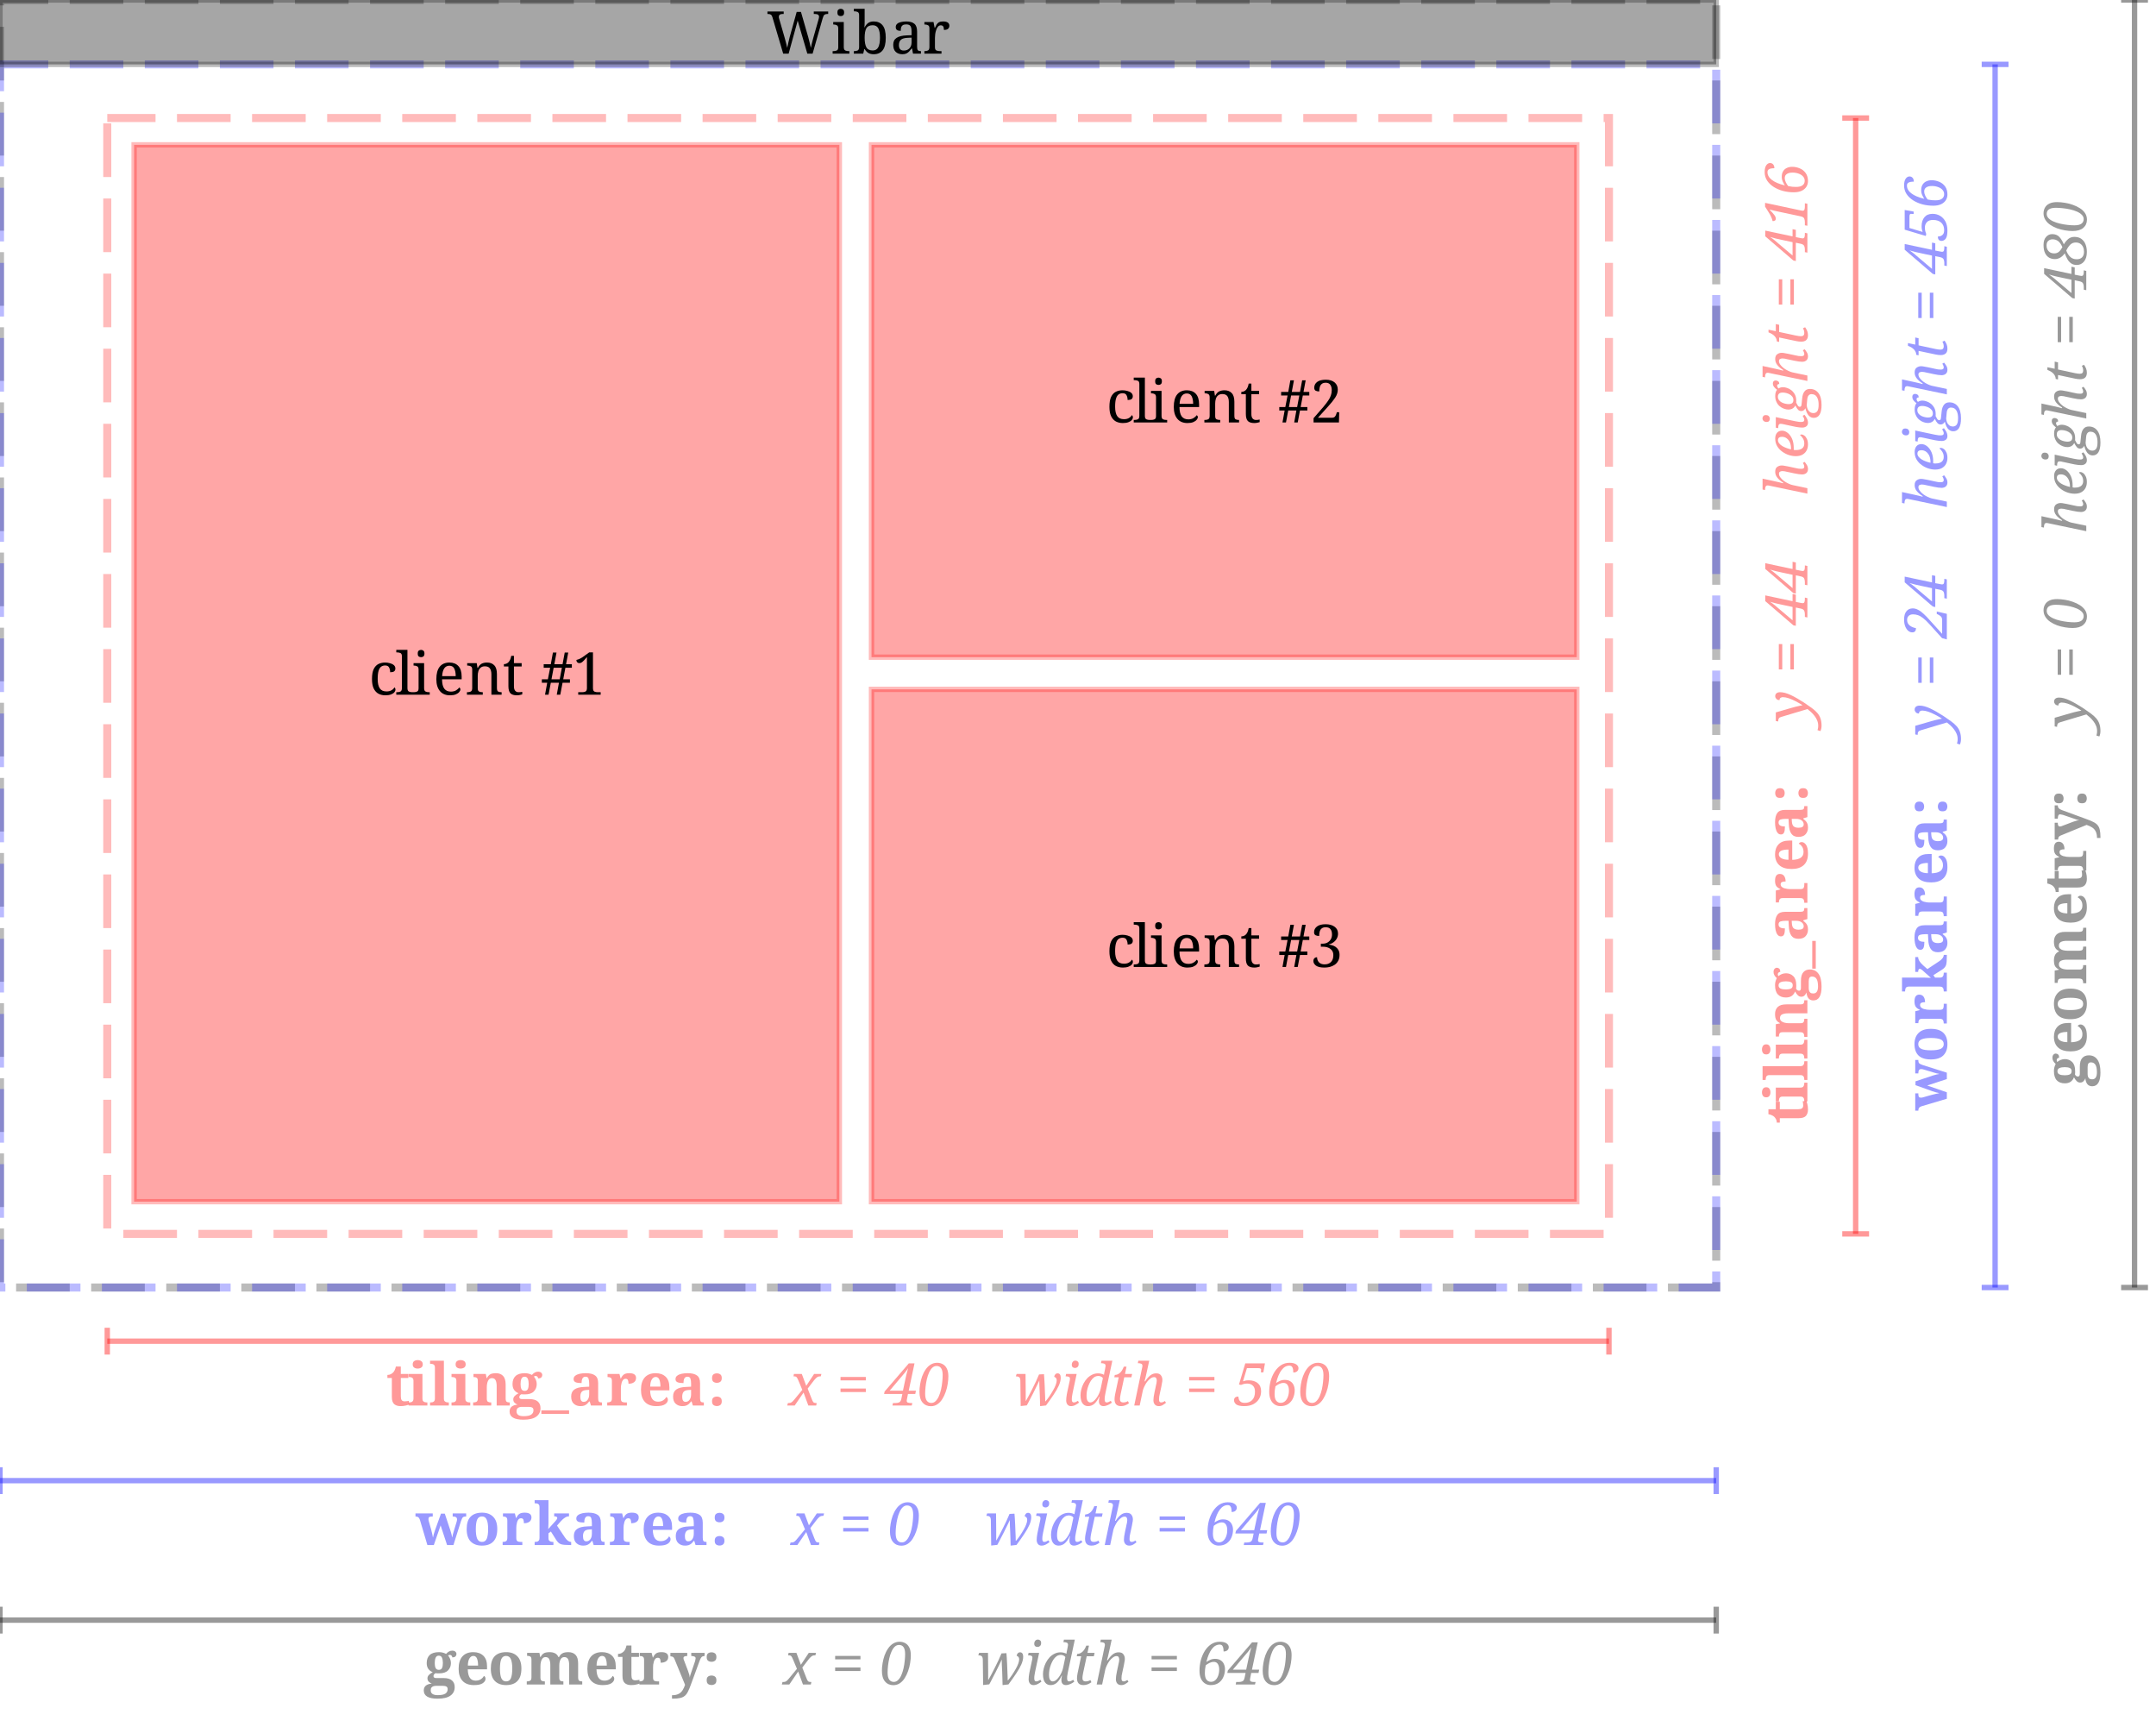 <?xml version="1.0" encoding="UTF-8"?>
<svg xmlns="http://www.w3.org/2000/svg" xmlns:xlink="http://www.w3.org/1999/xlink" width="402pt" height="322pt" viewBox="0 0 402 322" version="1.1">
<defs>
<g>
<symbol overflow="visible" id="glyph0-0">
<path style="stroke:none;" d="M 0 -0.938 L -7.859 -0.938 L -7.859 -5.453 L 0 -5.453 Z M -0.562 -1.5 L -0.562 -4.891 L -7.297 -4.891 L -7.297 -1.5 Z M -0.562 -1.5 "/>
</symbol>
<symbol overflow="visible" id="glyph0-1">
<path style="stroke:none;" d="M 0.109 -2.672 C 0.109 -2.18 -0.016 -1.789 -0.266 -1.5 C -0.523 -1.207 -0.977 -1.062 -1.625 -1.062 L -5.141 -1.062 L -5.141 -0.234 L -5.703 -0.234 C -5.703 -0.461 -5.75 -0.672 -5.844 -0.859 C -5.945 -1.047 -6.055 -1.195 -6.172 -1.312 C -6.41 -1.539 -6.773 -1.707 -7.266 -1.812 L -7.266 -2.734 L -5.891 -2.734 L -5.891 -4.141 L -5.141 -4.141 L -5.141 -2.734 L -1.734 -2.734 C -1.41 -2.734 -1.172 -2.785 -1.016 -2.891 C -0.859 -3.004 -0.781 -3.191 -0.781 -3.453 C -0.781 -3.598 -0.789 -3.734 -0.812 -3.859 C -0.832 -3.992 -0.852 -4.117 -0.875 -4.234 L -0.172 -4.234 C -0.117 -4.117 -0.062 -3.926 0 -3.656 C 0.07 -3.383 0.109 -3.055 0.109 -2.672 Z M 0.109 -2.672 "/>
</symbol>
<symbol overflow="visible" id="glyph0-2">
<path style="stroke:none;" d="M -6.891 -1.875 C -6.891 -1.613 -6.953 -1.395 -7.078 -1.219 C -7.203 -1.039 -7.398 -0.953 -7.672 -0.953 C -7.953 -0.953 -8.156 -1.039 -8.281 -1.219 C -8.406 -1.395 -8.469 -1.613 -8.469 -1.875 C -8.469 -2.133 -8.406 -2.359 -8.281 -2.547 C -8.156 -2.734 -7.953 -2.828 -7.672 -2.828 C -7.398 -2.828 -7.203 -2.734 -7.078 -2.547 C -6.953 -2.359 -6.891 -2.133 -6.891 -1.875 Z M 0 -0.188 L -0.578 -0.188 L -0.578 -0.312 C -0.578 -0.426 -0.594 -0.539 -0.625 -0.656 C -0.664 -0.781 -0.734 -0.883 -0.828 -0.969 C -0.93 -1.051 -1.086 -1.094 -1.297 -1.094 L -4.641 -1.094 C -4.836 -1.094 -4.984 -1.051 -5.078 -0.969 C -5.172 -0.883 -5.234 -0.781 -5.266 -0.656 C -5.297 -0.531 -5.312 -0.414 -5.312 -0.312 L -5.312 -0.188 L -5.891 -0.188 L -5.891 -2.766 L -1.297 -2.766 C -1.086 -2.766 -0.93 -2.805 -0.828 -2.891 C -0.734 -2.984 -0.664 -3.094 -0.625 -3.219 C -0.594 -3.344 -0.578 -3.453 -0.578 -3.547 L -0.578 -3.688 L 0 -3.688 Z M 0 -0.188 "/>
</symbol>
<symbol overflow="visible" id="glyph0-3">
<path style="stroke:none;" d="M 0 -0.188 L -0.578 -0.188 L -0.578 -0.312 C -0.578 -0.426 -0.594 -0.539 -0.625 -0.656 C -0.664 -0.781 -0.734 -0.883 -0.828 -0.969 C -0.93 -1.051 -1.086 -1.094 -1.297 -1.094 L -7.109 -1.094 C -7.305 -1.094 -7.453 -1.051 -7.547 -0.969 C -7.641 -0.883 -7.703 -0.781 -7.734 -0.656 C -7.766 -0.531 -7.781 -0.414 -7.781 -0.312 L -7.781 -0.188 L -8.359 -0.188 L -8.359 -2.766 L -1.297 -2.766 C -1.086 -2.766 -0.93 -2.805 -0.828 -2.891 C -0.734 -2.984 -0.664 -3.094 -0.625 -3.219 C -0.594 -3.344 -0.578 -3.453 -0.578 -3.547 L -0.578 -3.688 L 0 -3.688 Z M 0 -0.188 "/>
</symbol>
<symbol overflow="visible" id="glyph0-4">
<path style="stroke:none;" d="M 0 -0.219 L -0.578 -0.219 L -0.578 -0.234 C -0.578 -0.484 -0.617 -0.688 -0.703 -0.844 C -0.797 -1.008 -1.008 -1.094 -1.344 -1.094 L -4.594 -1.094 C -4.906 -1.094 -5.102 -1.02 -5.188 -0.875 C -5.27 -0.738 -5.312 -0.551 -5.312 -0.312 L -5.312 -0.281 L -5.891 -0.281 L -5.891 -2.578 L -5.109 -2.734 L -5.109 -2.781 C -5.391 -2.926 -5.594 -3.082 -5.719 -3.25 C -5.852 -3.426 -5.938 -3.613 -5.969 -3.812 C -6.008 -4.02 -6.031 -4.238 -6.031 -4.469 C -6.031 -5.031 -5.863 -5.473 -5.531 -5.797 C -5.195 -6.117 -4.66 -6.281 -3.922 -6.281 L -1.359 -6.281 C -1.023 -6.281 -0.812 -6.336 -0.719 -6.453 C -0.625 -6.578 -0.578 -6.766 -0.578 -7.016 L -0.578 -7.047 L 0 -7.047 L 0 -4.609 L -3.625 -4.609 C -4.094 -4.609 -4.457 -4.539 -4.719 -4.406 C -4.977 -4.281 -5.109 -4.055 -5.109 -3.734 C -5.109 -3.484 -5.023 -3.289 -4.859 -3.156 C -4.703 -3.02 -4.492 -2.922 -4.234 -2.859 C -3.973 -2.797 -3.695 -2.766 -3.406 -2.766 L -1.297 -2.766 C -0.992 -2.766 -0.797 -2.836 -0.703 -2.984 C -0.617 -3.129 -0.578 -3.32 -0.578 -3.562 L -0.578 -3.594 L 0 -3.594 Z M 0 -0.219 "/>
</symbol>
<symbol overflow="visible" id="glyph0-5">
<path style="stroke:none;" d="M 2.641 -2.594 C 2.641 -0.875 2.129 -0.016 1.109 -0.016 C 0.723 -0.016 0.422 -0.145 0.203 -0.406 C -0.004 -0.664 -0.129 -1.031 -0.172 -1.5 C -0.242 -1.301 -0.359 -1.117 -0.516 -0.953 C -0.68 -0.785 -0.891 -0.703 -1.141 -0.703 C -1.379 -0.703 -1.594 -0.789 -1.781 -0.969 C -1.969 -1.156 -2.141 -1.395 -2.297 -1.688 C -2.41 -1.363 -2.609 -1.094 -2.891 -0.875 C -3.18 -0.664 -3.551 -0.562 -4 -0.562 C -4.645 -0.562 -5.145 -0.75 -5.5 -1.125 C -5.852 -1.5 -6.031 -2.078 -6.031 -2.859 C -6.031 -3.117 -6 -3.359 -5.938 -3.578 C -5.875 -3.805 -5.797 -4.004 -5.703 -4.172 C -5.91 -4.359 -6.062 -4.539 -6.156 -4.719 C -6.258 -4.895 -6.312 -5.094 -6.312 -5.312 C -6.312 -5.57 -6.25 -5.77 -6.125 -5.906 C -6 -6.039 -5.852 -6.109 -5.688 -6.109 C -5.52 -6.109 -5.375 -6.051 -5.25 -5.938 C -5.125 -5.832 -5.062 -5.629 -5.062 -5.328 C -5.207 -5.328 -5.316 -5.281 -5.391 -5.188 C -5.473 -5.102 -5.516 -5.008 -5.516 -4.906 C -5.516 -4.758 -5.477 -4.641 -5.406 -4.547 C -5.238 -4.691 -5.031 -4.816 -4.781 -4.922 C -4.531 -5.023 -4.27 -5.078 -4 -5.078 C -3.445 -5.078 -2.988 -4.895 -2.625 -4.531 C -2.258 -4.176 -2.078 -3.617 -2.078 -2.859 C -2.078 -2.773 -2.078 -2.664 -2.078 -2.531 C -2.086 -2.395 -2.098 -2.289 -2.109 -2.219 C -2.066 -2.113 -1.992 -2.02 -1.891 -1.938 C -1.797 -1.863 -1.68 -1.828 -1.547 -1.828 C -1.43 -1.828 -1.344 -1.875 -1.281 -1.969 C -1.227 -2.062 -1.203 -2.188 -1.203 -2.344 L -1.203 -3.672 C -1.203 -4.41 -1.051 -4.945 -0.75 -5.281 C -0.457 -5.613 -0.047 -5.781 0.484 -5.781 C 1.16 -5.781 1.688 -5.52 2.062 -5 C 2.445 -4.477 2.641 -3.676 2.641 -2.594 Z M -2.734 -2.828 C -2.734 -3.117 -2.848 -3.316 -3.078 -3.422 C -3.305 -3.523 -3.617 -3.578 -4.016 -3.578 C -4.422 -3.578 -4.75 -3.52 -5 -3.406 C -5.25 -3.301 -5.375 -3.102 -5.375 -2.812 C -5.375 -2.531 -5.242 -2.332 -4.984 -2.219 C -4.734 -2.113 -4.406 -2.062 -4 -2.062 C -3.625 -2.062 -3.316 -2.113 -3.078 -2.219 C -2.848 -2.332 -2.734 -2.535 -2.734 -2.828 Z M 1.984 -2.625 C 1.984 -3.27 1.891 -3.738 1.703 -4.031 C 1.516 -4.32 1.238 -4.469 0.875 -4.469 C 0.645 -4.469 0.484 -4.395 0.391 -4.25 C 0.297 -4.102 0.25 -3.879 0.25 -3.578 L 0.25 -2.297 C 0.25 -2.148 0.27 -2 0.312 -1.844 C 0.352 -1.695 0.43 -1.57 0.547 -1.469 C 0.66 -1.363 0.844 -1.312 1.094 -1.312 C 1.688 -1.312 1.984 -1.75 1.984 -2.625 Z M 1.984 -2.625 "/>
</symbol>
<symbol overflow="visible" id="glyph0-6">
<path style="stroke:none;" d="M 1.562 0.062 L 0.906 0.062 L 0.906 -5.109 L 1.562 -5.109 Z M 1.562 0.062 "/>
</symbol>
<symbol overflow="visible" id="glyph0-7">
<path style="stroke:none;" d="M 0.109 -2.219 C 0.109 -1.738 -0.035 -1.332 -0.328 -1 C -0.617 -0.664 -1.07 -0.5 -1.688 -0.5 C -2.281 -0.5 -2.719 -0.703 -3 -1.109 C -3.289 -1.523 -3.445 -2.141 -3.469 -2.953 L -3.516 -3.859 L -4.109 -3.859 C -4.473 -3.859 -4.773 -3.816 -5.016 -3.734 C -5.254 -3.66 -5.375 -3.473 -5.375 -3.172 C -5.375 -2.898 -5.258 -2.707 -5.031 -2.594 C -4.812 -2.488 -4.531 -2.438 -4.188 -2.438 C -4.188 -1.945 -4.238 -1.578 -4.344 -1.328 C -4.457 -1.078 -4.648 -0.953 -4.922 -0.953 C -5.191 -0.953 -5.406 -1.055 -5.562 -1.266 C -5.727 -1.473 -5.848 -1.75 -5.922 -2.094 C -5.992 -2.438 -6.031 -2.812 -6.031 -3.219 C -6.031 -3.988 -5.891 -4.566 -5.609 -4.953 C -5.336 -5.336 -4.859 -5.531 -4.172 -5.531 L -1.359 -5.531 C -1.055 -5.531 -0.848 -5.578 -0.734 -5.672 C -0.629 -5.766 -0.578 -5.938 -0.578 -6.188 L -0.578 -6.234 L 0 -6.234 L 0 -4.188 L -0.766 -3.953 L -0.766 -3.859 C -0.566 -3.703 -0.398 -3.551 -0.266 -3.406 C -0.141 -3.258 -0.047 -3.094 0.016 -2.906 C 0.078 -2.727 0.109 -2.5 0.109 -2.219 Z M -0.688 -2.828 C -0.688 -3.141 -0.816 -3.391 -1.078 -3.578 C -1.336 -3.766 -1.676 -3.859 -2.094 -3.859 L -2.922 -3.859 L -2.891 -3.359 C -2.867 -2.922 -2.754 -2.617 -2.547 -2.453 C -2.336 -2.285 -2.035 -2.203 -1.641 -2.203 C -1.004 -2.203 -0.688 -2.41 -0.688 -2.828 Z M -0.688 -2.828 "/>
</symbol>
<symbol overflow="visible" id="glyph0-8">
<path style="stroke:none;" d="M 0 -0.219 L -0.578 -0.219 L -0.578 -0.25 C -0.578 -0.5 -0.625 -0.703 -0.719 -0.859 C -0.812 -1.016 -1.031 -1.094 -1.375 -1.094 L -4.562 -1.094 C -4.883 -1.094 -5.086 -1.02 -5.172 -0.875 C -5.266 -0.738 -5.312 -0.551 -5.312 -0.312 L -5.312 -0.281 L -5.891 -0.281 L -5.891 -2.5 L -5.031 -2.719 L -5.031 -2.766 C -5.363 -2.91 -5.613 -3.094 -5.781 -3.312 C -5.945 -3.539 -6.031 -3.879 -6.031 -4.328 C -6.031 -5.172 -5.734 -5.594 -5.141 -5.594 C -4.797 -5.594 -4.531 -5.469 -4.344 -5.219 C -4.156 -4.969 -4.062 -4.625 -4.062 -4.188 C -4.363 -4.188 -4.594 -4.148 -4.75 -4.078 C -4.906 -4.004 -4.984 -3.863 -4.984 -3.656 C -4.984 -3.457 -4.914 -3.301 -4.781 -3.188 C -4.656 -3.07 -4.492 -2.984 -4.297 -2.922 C -4.098 -2.867 -3.898 -2.828 -3.703 -2.797 C -3.504 -2.773 -3.344 -2.766 -3.219 -2.766 L -1.312 -2.766 C -1 -2.766 -0.797 -2.836 -0.703 -2.984 C -0.617 -3.141 -0.578 -3.328 -0.578 -3.547 L -0.578 -3.891 L 0 -3.891 Z M 0 -0.219 "/>
</symbol>
<symbol overflow="visible" id="glyph0-9">
<path style="stroke:none;" d="M 0.109 -3.359 C 0.109 -2.43 -0.156 -1.723 -0.688 -1.234 C -1.219 -0.754 -1.961 -0.516 -2.922 -0.516 C -3.953 -0.516 -4.727 -0.754 -5.25 -1.234 C -5.77 -1.711 -6.031 -2.383 -6.031 -3.25 C -6.031 -4.039 -5.805 -4.664 -5.359 -5.125 C -4.922 -5.582 -4.266 -5.812 -3.391 -5.812 L -2.828 -5.812 L -2.828 -2.219 C -2.098 -2.238 -1.562 -2.375 -1.219 -2.625 C -0.883 -2.875 -0.719 -3.227 -0.719 -3.688 C -0.719 -4.062 -0.801 -4.379 -0.969 -4.641 C -1.145 -4.91 -1.359 -5.109 -1.609 -5.234 C -1.492 -5.43 -1.312 -5.531 -1.062 -5.531 C -0.75 -5.531 -0.473 -5.352 -0.234 -5 C -0.004 -4.656 0.109 -4.109 0.109 -3.359 Z M -3.531 -4.141 C -4.094 -4.141 -4.531 -4.07 -4.844 -3.938 C -5.164 -3.801 -5.328 -3.578 -5.328 -3.266 C -5.328 -2.961 -5.172 -2.719 -4.859 -2.531 C -4.555 -2.344 -4.113 -2.242 -3.531 -2.234 Z M -3.531 -4.141 "/>
</symbol>
<symbol overflow="visible" id="glyph0-10">
<path style="stroke:none;" d="M -4.234 -1.672 C -4.234 -1.422 -4.297 -1.207 -4.422 -1.031 C -4.555 -0.852 -4.785 -0.766 -5.109 -0.766 C -5.453 -0.766 -5.688 -0.852 -5.812 -1.031 C -5.938 -1.207 -6 -1.422 -6 -1.672 C -6 -1.91 -5.938 -2.117 -5.812 -2.297 C -5.688 -2.484 -5.453 -2.578 -5.109 -2.578 C -4.785 -2.578 -4.555 -2.484 -4.422 -2.297 C -4.297 -2.117 -4.234 -1.91 -4.234 -1.672 Z M 0.094 -1.672 C 0.094 -1.422 0.031 -1.207 -0.094 -1.031 C -0.227 -0.852 -0.461 -0.766 -0.797 -0.766 C -1.129 -0.766 -1.359 -0.852 -1.484 -1.031 C -1.609 -1.207 -1.672 -1.422 -1.672 -1.672 C -1.672 -1.91 -1.609 -2.117 -1.484 -2.297 C -1.359 -2.484 -1.129 -2.578 -0.797 -2.578 C -0.461 -2.578 -0.227 -2.484 -0.094 -2.297 C 0.031 -2.117 0.094 -1.91 0.094 -1.672 Z M 0.094 -1.672 "/>
</symbol>
<symbol overflow="visible" id="glyph0-11">
<path style="stroke:none;" d="M -4.734 -0.781 C -4.961 -0.695 -5.113 -0.598 -5.188 -0.484 C -5.27 -0.367 -5.312 -0.207 -5.312 0 L -5.312 0.031 L -5.891 0.031 L -5.891 -3.188 L -5.312 -3.188 L -5.312 -3.047 C -5.312 -2.828 -5.281 -2.66 -5.219 -2.547 C -5.156 -2.441 -5.031 -2.391 -4.844 -2.391 C -4.789 -2.391 -4.719 -2.395 -4.625 -2.406 C -4.539 -2.426 -4.457 -2.445 -4.375 -2.469 L -2.953 -2.875 C -2.68 -2.945 -2.406 -3.016 -2.125 -3.078 C -1.852 -3.141 -1.625 -3.188 -1.438 -3.219 L -1.438 -3.25 C -1.625 -3.281 -1.812 -3.32 -2 -3.375 C -2.195 -3.426 -2.43 -3.5 -2.703 -3.594 L -5.844 -4.719 L -5.844 -5.438 L -2.594 -6.516 C -2.332 -6.598 -2.109 -6.66 -1.922 -6.703 C -1.742 -6.742 -1.582 -6.773 -1.438 -6.797 L -1.438 -6.828 C -1.625 -6.867 -1.801 -6.906 -1.969 -6.938 C -2.133 -6.977 -2.352 -7.039 -2.625 -7.125 L -4.219 -7.609 C -4.312 -7.641 -4.41 -7.664 -4.516 -7.688 C -4.629 -7.707 -4.719 -7.719 -4.781 -7.719 C -5.133 -7.719 -5.312 -7.473 -5.312 -6.984 L -5.312 -6.906 L -5.891 -6.906 L -5.891 -9.422 L -5.312 -9.422 L -5.312 -9.281 C -5.312 -9.07 -5.258 -8.91 -5.156 -8.797 C -5.051 -8.691 -4.816 -8.578 -4.453 -8.453 L 0 -7.047 L 0 -5.859 L -3.656 -4.656 L 0 -3.391 L 0 -2.188 Z M -4.734 -0.781 "/>
</symbol>
<symbol overflow="visible" id="glyph0-12">
<path style="stroke:none;" d="M 0.109 -3.359 C 0.109 -2.473 -0.145 -1.773 -0.656 -1.266 C -1.164 -0.766 -1.938 -0.516 -2.969 -0.516 C -4 -0.516 -4.766 -0.754 -5.266 -1.234 C -5.773 -1.723 -6.031 -2.441 -6.031 -3.391 C -6.031 -4.266 -5.773 -4.953 -5.266 -5.453 C -4.766 -5.961 -4 -6.219 -2.969 -6.219 C -1.938 -6.219 -1.164 -5.973 -0.656 -5.484 C -0.145 -5.004 0.109 -4.297 0.109 -3.359 Z M -0.578 -3.375 C -0.578 -3.801 -0.781 -4.098 -1.188 -4.266 C -1.594 -4.43 -2.188 -4.516 -2.969 -4.516 C -3.75 -4.516 -4.336 -4.426 -4.734 -4.25 C -5.129 -4.082 -5.328 -3.785 -5.328 -3.359 C -5.328 -2.941 -5.129 -2.645 -4.734 -2.469 C -4.336 -2.301 -3.75 -2.219 -2.969 -2.219 C -2.188 -2.219 -1.594 -2.301 -1.188 -2.469 C -0.781 -2.645 -0.578 -2.945 -0.578 -3.375 Z M -0.578 -3.375 "/>
</symbol>
<symbol overflow="visible" id="glyph0-13">
<path style="stroke:none;" d="M 0 -0.188 L -0.578 -0.188 L -0.578 -0.312 C -0.578 -0.426 -0.594 -0.539 -0.625 -0.656 C -0.664 -0.781 -0.734 -0.883 -0.828 -0.969 C -0.93 -1.051 -1.086 -1.094 -1.297 -1.094 L -7.109 -1.094 C -7.305 -1.094 -7.453 -1.051 -7.547 -0.969 C -7.641 -0.883 -7.703 -0.781 -7.734 -0.656 C -7.766 -0.531 -7.781 -0.414 -7.781 -0.312 L -7.781 -0.188 L -8.359 -0.188 L -8.359 -2.766 L -4.109 -2.766 C -3.984 -2.766 -3.828 -2.758 -3.641 -2.75 C -3.461 -2.75 -3.305 -2.742 -3.172 -2.734 C -3.035 -2.723 -2.969 -2.719 -2.969 -2.719 L -4.516 -4.109 C -4.66 -4.234 -4.77 -4.312 -4.844 -4.344 C -4.926 -4.383 -4.992 -4.406 -5.047 -4.406 C -5.242 -4.406 -5.344 -4.211 -5.344 -3.828 L -5.891 -3.828 L -5.891 -6.594 L -5.344 -6.594 C -5.344 -6.344 -5.266 -6.094 -5.109 -5.844 C -4.961 -5.602 -4.727 -5.336 -4.406 -5.047 L -3.625 -4.359 L -1.438 -5.812 C -1.145 -6.008 -0.926 -6.207 -0.781 -6.406 C -0.645 -6.602 -0.578 -6.789 -0.578 -6.969 L -0.578 -7 L 0 -7 L 0 -6.844 C 0 -6.438 -0.008 -6.094 -0.031 -5.812 C -0.051 -5.539 -0.086 -5.312 -0.141 -5.125 C -0.203 -4.938 -0.301 -4.77 -0.438 -4.625 C -0.57 -4.477 -0.754 -4.332 -0.984 -4.188 L -2.516 -3.219 L -2.188 -2.766 L -1.297 -2.766 C -1.086 -2.766 -0.93 -2.805 -0.828 -2.891 C -0.734 -2.984 -0.664 -3.094 -0.625 -3.219 C -0.594 -3.344 -0.578 -3.453 -0.578 -3.547 L -0.578 -3.688 L 0 -3.688 Z M 0 -0.188 "/>
</symbol>
<symbol overflow="visible" id="glyph0-14">
<path style="stroke:none;" d="M 0 -0.219 L -0.578 -0.219 L -0.578 -0.234 C -0.578 -0.484 -0.617 -0.688 -0.703 -0.844 C -0.797 -1.008 -1.008 -1.094 -1.344 -1.094 L -4.625 -1.094 C -4.938 -1.094 -5.133 -1.02 -5.219 -0.875 C -5.301 -0.738 -5.344 -0.551 -5.344 -0.312 L -5.344 -0.281 L -5.891 -0.281 L -5.891 -2.578 L -5.109 -2.734 L -5.109 -2.781 C -5.391 -2.926 -5.594 -3.082 -5.719 -3.25 C -5.852 -3.426 -5.938 -3.613 -5.969 -3.812 C -6.008 -4.02 -6.031 -4.238 -6.031 -4.469 C -6.031 -4.875 -5.957 -5.219 -5.812 -5.5 C -5.664 -5.781 -5.43 -5.988 -5.109 -6.125 L -5.109 -6.219 C -5.391 -6.375 -5.594 -6.539 -5.719 -6.719 C -5.852 -6.906 -5.938 -7.102 -5.969 -7.312 C -6.008 -7.531 -6.031 -7.75 -6.031 -7.969 C -6.031 -8.539 -5.863 -8.988 -5.531 -9.312 C -5.195 -9.633 -4.66 -9.797 -3.922 -9.797 L -1.359 -9.797 C -1.023 -9.797 -0.812 -9.852 -0.719 -9.969 C -0.625 -10.094 -0.578 -10.281 -0.578 -10.531 L -0.578 -10.562 L 0 -10.562 L 0 -8.125 L -3.625 -8.125 C -4.094 -8.125 -4.457 -8.055 -4.719 -7.922 C -4.977 -7.785 -5.109 -7.555 -5.109 -7.234 C -5.109 -7.004 -5.035 -6.816 -4.891 -6.672 C -4.742 -6.535 -4.551 -6.438 -4.312 -6.375 C -4.07 -6.312 -3.812 -6.281 -3.531 -6.281 L -1.359 -6.281 C -1.023 -6.281 -0.812 -6.336 -0.719 -6.453 C -0.625 -6.578 -0.578 -6.766 -0.578 -7.016 L -0.578 -7.047 L 0 -7.047 L 0 -4.609 L -3.625 -4.609 C -4.094 -4.609 -4.457 -4.539 -4.719 -4.406 C -4.977 -4.281 -5.109 -4.055 -5.109 -3.734 C -5.109 -3.484 -5.023 -3.289 -4.859 -3.156 C -4.703 -3.02 -4.492 -2.922 -4.234 -2.859 C -3.973 -2.797 -3.695 -2.766 -3.406 -2.766 L -1.297 -2.766 C -0.992 -2.766 -0.797 -2.836 -0.703 -2.984 C -0.617 -3.129 -0.578 -3.32 -0.578 -3.562 L -0.578 -3.594 L 0 -3.594 Z M 0 -0.219 "/>
</symbol>
<symbol overflow="visible" id="glyph0-15">
<path style="stroke:none;" d="M 2 -0.297 C 2 -0.805 1.914 -1.219 1.75 -1.531 C 1.594 -1.844 1.367 -2.086 1.078 -2.266 C 0.785 -2.453 0.445 -2.609 0.062 -2.734 L -4.781 -0.75 C -4.977 -0.664 -5.102 -0.566 -5.156 -0.453 C -5.207 -0.336 -5.238 -0.203 -5.25 -0.047 L -5.25 0 L -5.891 0 L -5.891 -3.141 L -5.312 -3.141 L -5.312 -3.109 C -5.312 -2.898 -5.281 -2.734 -5.219 -2.609 C -5.164 -2.492 -5.062 -2.438 -4.906 -2.438 C -4.844 -2.438 -4.77 -2.445 -4.688 -2.469 C -4.602 -2.5 -4.535 -2.523 -4.484 -2.547 L -2.469 -3.312 C -2.188 -3.414 -1.957 -3.488 -1.781 -3.531 C -1.602 -3.57 -1.441 -3.602 -1.297 -3.625 C -1.453 -3.633 -1.625 -3.672 -1.812 -3.734 C -2 -3.797 -2.117 -3.836 -2.172 -3.859 L -4.328 -4.594 C -4.398 -4.613 -4.492 -4.633 -4.609 -4.656 C -4.723 -4.688 -4.812 -4.703 -4.875 -4.703 C -5.031 -4.703 -5.141 -4.633 -5.203 -4.5 C -5.266 -4.363 -5.301 -4.176 -5.312 -3.938 L -5.312 -3.891 L -5.891 -3.891 L -5.891 -6.375 L -5.312 -6.375 L -5.312 -6.328 C -5.301 -6.117 -5.238 -5.953 -5.125 -5.828 C -5.02 -5.711 -4.816 -5.598 -4.516 -5.484 L 0 -3.828 C 0.531 -3.641 0.969 -3.457 1.312 -3.281 C 1.656 -3.113 1.922 -2.914 2.109 -2.688 C 2.305 -2.457 2.441 -2.164 2.516 -1.812 C 2.598 -1.469 2.641 -1.023 2.641 -0.484 L 2.641 -0.297 Z M 2 -0.297 "/>
</symbol>
<symbol overflow="visible" id="glyph1-0">
<path style="stroke:none;" d="M 0 -1.031 L -7.859 -1.031 L -7.859 -5.562 L 0 -5.562 Z M -0.562 -1.594 L -0.562 -5 L -7.297 -5 L -7.297 -1.594 Z M -0.562 -1.594 "/>
</symbol>
<symbol overflow="visible" id="glyph1-1">
<path style="stroke:none;" d="M 2.641 0.75 C 2.641 1.133 2.57 1.477 2.438 1.781 L 1.891 1.609 C 1.922 1.523 1.945 1.414 1.969 1.281 C 2 1.156 2.016 0.984 2.016 0.766 C 2.016 0.398 1.945 0.066 1.812 -0.234 C 1.688 -0.535 1.52 -0.816 1.312 -1.078 C 1.113 -1.336 0.898 -1.57 0.672 -1.781 C 0.441 -1.988 0.223 -2.172 0.016 -2.328 L -4.844 -0.875 C -5.07 -0.812 -5.227 -0.723 -5.312 -0.609 C -5.395 -0.492 -5.438 -0.332 -5.438 -0.125 L -5.438 -0.016 L -5.891 -0.094 L -5.891 -1.703 L -2.922 -2.562 C -2.734 -2.625 -2.504 -2.688 -2.234 -2.75 C -1.973 -2.812 -1.723 -2.867 -1.484 -2.922 C -1.242 -2.984 -1.062 -3.02 -0.938 -3.031 L -0.938 -3.062 C -1.363 -3.332 -1.789 -3.578 -2.219 -3.797 C -2.656 -4.023 -3.078 -4.207 -3.484 -4.344 C -3.891 -4.477 -4.258 -4.547 -4.594 -4.547 C -4.738 -4.547 -4.875 -4.504 -5 -4.422 C -5.125 -4.348 -5.188 -4.207 -5.188 -4 C -5.445 -4 -5.645 -4.07 -5.781 -4.219 C -5.926 -4.375 -6 -4.539 -6 -4.719 C -6 -4.957 -5.922 -5.141 -5.766 -5.266 C -5.609 -5.398 -5.379 -5.469 -5.078 -5.469 C -4.504 -5.469 -3.844 -5.289 -3.094 -4.938 C -2.344 -4.582 -1.52 -4.113 -0.625 -3.531 C -0.07 -3.164 0.406 -2.832 0.812 -2.531 C 1.227 -2.227 1.57 -1.922 1.844 -1.609 C 2.113 -1.305 2.312 -0.961 2.438 -0.578 C 2.57 -0.203 2.641 0.238 2.641 0.75 Z M 2.641 0.75 "/>
</symbol>
<symbol overflow="visible" id="glyph1-2">
<path style="stroke:none;" d=""/>
</symbol>
<symbol overflow="visible" id="glyph1-3">
<path style="stroke:none;" d="M -4.688 -0.719 L -5.328 -0.719 L -5.328 -5.438 L -4.688 -5.438 Z M -2.516 -0.719 L -3.172 -0.719 L -3.172 -5.438 L -2.516 -5.438 Z M -2.516 -0.719 "/>
</symbol>
<symbol overflow="visible" id="glyph1-4">
<path style="stroke:none;" d="M 0 -1.406 L -0.469 -1.5 L -0.469 -1.984 C -0.469 -2.234 -0.508 -2.457 -0.594 -2.656 C -0.688 -2.852 -0.906 -2.988 -1.25 -3.062 L -2.156 -3.25 L -2.156 0.156 L -2.609 0.062 L -7.859 -4.453 L -7.859 -5.516 L -2.766 -4.438 L -2.766 -5.781 L -2.156 -5.656 L -2.156 -4.297 L -1.203 -4.109 C -1.086 -4.078 -0.988 -4.062 -0.906 -4.062 C -0.719 -4.062 -0.598 -4.133 -0.547 -4.281 C -0.492 -4.438 -0.469 -4.625 -0.469 -4.844 L -0.469 -5.109 L 0 -5 Z M -5.703 -3.359 L -2.766 -0.875 L -2.766 -3.359 L -4.828 -3.797 C -5.148 -3.859 -5.5 -3.938 -5.875 -4.031 C -6.258 -4.133 -6.625 -4.234 -6.969 -4.328 C -6.844 -4.254 -6.695 -4.156 -6.531 -4.031 C -6.363 -3.906 -6.203 -3.781 -6.047 -3.656 C -5.898 -3.539 -5.785 -3.441 -5.703 -3.359 Z M -5.703 -3.359 "/>
</symbol>
<symbol overflow="visible" id="glyph1-5">
<path style="stroke:none;" d="M 0.109 -5.062 C 0.109 -4.738 0.004 -4.488 -0.203 -4.312 C -0.41 -4.145 -0.672 -4.062 -0.984 -4.062 C -1.328 -4.062 -1.82 -4.129 -2.469 -4.266 L -3.328 -4.453 C -3.43 -4.473 -3.562 -4.5 -3.719 -4.531 C -3.875 -4.57 -4.035 -4.609 -4.203 -4.641 C -4.367 -4.672 -4.516 -4.688 -4.641 -4.688 C -4.785 -4.688 -4.93 -4.656 -5.078 -4.594 C -5.223 -4.531 -5.297 -4.395 -5.297 -4.188 C -5.297 -3.957 -5.207 -3.727 -5.031 -3.5 C -4.863 -3.27 -4.648 -3.055 -4.391 -2.859 C -4.129 -2.672 -3.852 -2.508 -3.562 -2.375 C -3.281 -2.238 -3.031 -2.145 -2.812 -2.094 L 0 -1.5 L 0 -0.484 L -6.797 -1.906 C -6.941 -1.945 -7.066 -1.973 -7.172 -1.984 C -7.285 -2.004 -7.352 -2.016 -7.375 -2.016 C -7.602 -2.016 -7.742 -1.938 -7.797 -1.781 C -7.859 -1.633 -7.891 -1.457 -7.891 -1.25 L -7.891 -1.156 L -8.359 -1.25 L -8.359 -3.281 L -6.344 -2.844 C -5.945 -2.77 -5.578 -2.688 -5.234 -2.594 C -4.891 -2.508 -4.648 -2.445 -4.516 -2.406 L -4.516 -2.531 C -4.992 -2.832 -5.359 -3.145 -5.609 -3.469 C -5.867 -3.789 -6 -4.156 -6 -4.562 C -6 -5 -5.875 -5.301 -5.625 -5.469 C -5.383 -5.645 -5.102 -5.734 -4.781 -5.734 C -4.594 -5.734 -4.391 -5.707 -4.172 -5.656 C -3.953 -5.613 -3.75 -5.578 -3.562 -5.547 L -2.266 -5.266 C -2.055 -5.211 -1.852 -5.172 -1.656 -5.141 C -1.457 -5.117 -1.273 -5.109 -1.109 -5.109 C -0.754 -5.109 -0.578 -5.238 -0.578 -5.5 C -0.578 -5.707 -0.664 -5.941 -0.844 -6.203 L -0.516 -6.406 C -0.367 -6.227 -0.227 -6.031 -0.094 -5.812 C 0.039 -5.594 0.109 -5.344 0.109 -5.062 Z M 0.109 -5.062 "/>
</symbol>
<symbol overflow="visible" id="glyph1-6">
<path style="stroke:none;" d="M 0.109 -2.625 C 0.109 -2.227 0.023 -1.867 -0.141 -1.547 C -0.305 -1.223 -0.555 -0.961 -0.891 -0.766 C -1.223 -0.566 -1.648 -0.469 -2.172 -0.469 C -2.578 -0.469 -3 -0.535 -3.438 -0.672 C -3.883 -0.816 -4.301 -1.031 -4.688 -1.312 C -5.082 -1.594 -5.398 -1.938 -5.641 -2.344 C -5.879 -2.75 -6 -3.219 -6 -3.75 C -6 -4.207 -5.883 -4.566 -5.656 -4.828 C -5.438 -5.086 -5.129 -5.219 -4.734 -5.219 C -4.359 -5.219 -4 -5.078 -3.656 -4.797 C -3.32 -4.523 -3.051 -4.148 -2.844 -3.672 C -2.645 -3.191 -2.547 -2.645 -2.547 -2.031 L -2.547 -1.641 C -2.461 -1.629 -2.379 -1.617 -2.297 -1.609 C -2.223 -1.609 -2.148 -1.609 -2.078 -1.609 C -1.609 -1.609 -1.238 -1.711 -0.969 -1.922 C -0.707 -2.129 -0.578 -2.43 -0.578 -2.828 C -0.578 -3.18 -0.66 -3.492 -0.828 -3.766 C -1.004 -4.047 -1.188 -4.258 -1.375 -4.406 C -1.32 -4.477 -1.227 -4.516 -1.094 -4.516 C -0.938 -4.516 -0.766 -4.445 -0.578 -4.312 C -0.391 -4.176 -0.227 -3.969 -0.094 -3.688 C 0.039 -3.414 0.109 -3.062 0.109 -2.625 Z M -3.047 -1.844 C -3.047 -2.281 -3.113 -2.664 -3.25 -3 C -3.395 -3.332 -3.594 -3.594 -3.844 -3.781 C -4.102 -3.977 -4.398 -4.078 -4.734 -4.078 C -5.234 -4.078 -5.484 -3.863 -5.484 -3.438 C -5.484 -3.238 -5.41 -3.047 -5.266 -2.859 C -5.117 -2.672 -4.926 -2.504 -4.688 -2.359 C -4.445 -2.211 -4.18 -2.086 -3.891 -1.984 C -3.609 -1.879 -3.328 -1.797 -3.047 -1.734 Z M -3.047 -1.844 "/>
</symbol>
<symbol overflow="visible" id="glyph1-7">
<path style="stroke:none;" d="M -7 -2.469 C -7 -2.281 -7.047 -2.129 -7.141 -2.016 C -7.242 -1.898 -7.395 -1.844 -7.594 -1.844 C -7.832 -1.844 -8.02 -1.906 -8.156 -2.031 C -8.301 -2.156 -8.375 -2.316 -8.375 -2.516 C -8.375 -2.68 -8.32 -2.82 -8.219 -2.938 C -8.125 -3.062 -7.973 -3.125 -7.766 -3.125 C -7.484 -3.125 -7.285 -3.051 -7.172 -2.906 C -7.055 -2.77 -7 -2.625 -7 -2.469 Z M 0.109 -1.703 C 0.109 -1.41 0.008 -1.188 -0.188 -1.031 C -0.395 -0.875 -0.645 -0.797 -0.938 -0.797 C -1.094 -0.797 -1.273 -0.805 -1.484 -0.828 C -1.691 -0.859 -1.906 -0.891 -2.125 -0.922 C -2.344 -0.961 -2.52 -1 -2.656 -1.031 L -4.688 -1.469 C -4.789 -1.488 -4.883 -1.5 -4.969 -1.5 C -5.164 -1.5 -5.289 -1.438 -5.344 -1.312 C -5.406 -1.195 -5.438 -1.035 -5.438 -0.828 L -5.438 -0.688 L -5.891 -0.781 L -5.891 -2.75 L -2.359 -2 C -2.285 -1.988 -2.172 -1.969 -2.016 -1.938 C -1.859 -1.906 -1.695 -1.879 -1.531 -1.859 C -1.375 -1.848 -1.242 -1.844 -1.141 -1.844 C -0.766 -1.844 -0.578 -1.961 -0.578 -2.203 C -0.578 -2.328 -0.602 -2.453 -0.656 -2.578 C -0.719 -2.711 -0.789 -2.848 -0.875 -2.984 L -0.547 -3.188 C -0.41 -3.031 -0.266 -2.812 -0.109 -2.531 C 0.035 -2.258 0.109 -1.984 0.109 -1.703 Z M 0.109 -1.703 "/>
</symbol>
<symbol overflow="visible" id="glyph1-8">
<path style="stroke:none;" d="M 2.641 -2.016 C 2.641 -1.211 2.516 -0.609 2.266 -0.203 C 2.023 0.191 1.672 0.391 1.203 0.391 C 0.898 0.391 0.641 0.301 0.422 0.125 C 0.211 -0.039 0.047 -0.258 -0.078 -0.531 C -0.211 -0.812 -0.312 -1.102 -0.375 -1.406 C -0.438 -1.27 -0.535 -1.145 -0.672 -1.031 C -0.805 -0.926 -0.961 -0.875 -1.141 -0.875 C -1.367 -0.875 -1.562 -0.953 -1.719 -1.109 C -1.875 -1.266 -2.051 -1.535 -2.25 -1.922 C -2.363 -1.68 -2.531 -1.492 -2.75 -1.359 C -2.969 -1.223 -3.234 -1.156 -3.547 -1.156 C -3.805 -1.156 -4.078 -1.207 -4.359 -1.312 C -4.648 -1.414 -4.922 -1.57 -5.172 -1.781 C -5.422 -1.988 -5.617 -2.254 -5.766 -2.578 C -5.922 -2.898 -6 -3.273 -6 -3.703 C -6 -3.922 -5.973 -4.129 -5.922 -4.328 C -5.867 -4.523 -5.781 -4.695 -5.656 -4.844 C -5.863 -4.988 -6.047 -5.16 -6.203 -5.359 C -6.359 -5.555 -6.438 -5.781 -6.438 -6.031 C -6.438 -6.207 -6.391 -6.344 -6.297 -6.438 C -6.203 -6.531 -6.078 -6.578 -5.922 -6.578 C -5.766 -6.578 -5.613 -6.531 -5.469 -6.438 C -5.32 -6.344 -5.25 -6.172 -5.25 -5.922 C -5.352 -5.922 -5.441 -5.895 -5.516 -5.844 C -5.598 -5.801 -5.641 -5.727 -5.641 -5.625 C -5.641 -5.52 -5.613 -5.422 -5.562 -5.328 C -5.508 -5.242 -5.453 -5.16 -5.391 -5.078 C -5.16 -5.242 -4.879 -5.328 -4.547 -5.328 C -4.297 -5.328 -4.031 -5.273 -3.75 -5.172 C -3.469 -5.078 -3.195 -4.926 -2.938 -4.719 C -2.688 -4.508 -2.477 -4.242 -2.312 -3.922 C -2.156 -3.609 -2.078 -3.238 -2.078 -2.812 C -2.078 -2.75 -2.078 -2.688 -2.078 -2.625 C -2.086 -2.57 -2.094 -2.516 -2.094 -2.453 C -2.02 -2.297 -1.926 -2.125 -1.812 -1.938 C -1.707 -1.758 -1.57 -1.672 -1.406 -1.672 C -1.289 -1.672 -1.207 -1.723 -1.156 -1.828 C -1.113 -1.93 -1.086 -2.066 -1.078 -2.234 L -0.969 -3.281 C -0.914 -3.832 -0.77 -4.254 -0.531 -4.547 C -0.301 -4.848 0.031 -5 0.469 -5 C 1.133 -5 1.66 -4.75 2.047 -4.25 C 2.441 -3.75 2.641 -3.004 2.641 -2.016 Z M -2.609 -2.922 C -2.609 -3.172 -2.676 -3.383 -2.812 -3.562 C -2.945 -3.738 -3.117 -3.883 -3.328 -4 C -3.535 -4.113 -3.754 -4.195 -3.984 -4.25 C -4.211 -4.301 -4.414 -4.328 -4.594 -4.328 C -4.914 -4.328 -5.145 -4.258 -5.281 -4.125 C -5.426 -3.988 -5.5 -3.801 -5.5 -3.562 C -5.5 -3.312 -5.43 -3.098 -5.297 -2.922 C -5.16 -2.742 -4.988 -2.598 -4.781 -2.484 C -4.57 -2.379 -4.352 -2.301 -4.125 -2.25 C -3.895 -2.195 -3.691 -2.172 -3.516 -2.172 C -3.191 -2.172 -2.957 -2.238 -2.812 -2.375 C -2.676 -2.508 -2.609 -2.691 -2.609 -2.922 Z M 2.094 -2.062 C 2.094 -2.539 2.031 -2.926 1.906 -3.219 C 1.789 -3.508 1.633 -3.719 1.438 -3.844 C 1.238 -3.969 1.02 -4.031 0.781 -4.031 C 0.539 -4.031 0.352 -3.945 0.219 -3.781 C 0.082 -3.625 0 -3.367 -0.031 -3.016 L -0.125 -1.953 C -0.102 -1.703 -0.047 -1.461 0.047 -1.234 C 0.148 -1.016 0.289 -0.836 0.469 -0.703 C 0.656 -0.566 0.879 -0.5 1.141 -0.5 C 1.422 -0.5 1.648 -0.609 1.828 -0.828 C 2.004 -1.055 2.094 -1.469 2.094 -2.062 Z M 2.094 -2.062 "/>
</symbol>
<symbol overflow="visible" id="glyph1-9">
<path style="stroke:none;" d="M 0.109 -2.016 C 0.109 -1.211 -0.316 -0.812 -1.172 -0.812 C -1.305 -0.812 -1.457 -0.82 -1.625 -0.844 C -1.801 -0.863 -1.957 -0.891 -2.094 -0.922 L -5.266 -1.594 L -5.266 -0.766 L -5.703 -0.859 C -5.703 -1.172 -5.816 -1.473 -6.047 -1.766 C -6.285 -2.066 -6.688 -2.328 -7.25 -2.547 L -7.25 -3.047 L -5.891 -2.766 L -5.891 -4.094 L -5.266 -3.953 L -5.266 -2.625 L -2.141 -1.953 C -1.953 -1.922 -1.773 -1.891 -1.609 -1.859 C -1.441 -1.836 -1.301 -1.828 -1.188 -1.828 C -0.977 -1.828 -0.82 -1.879 -0.719 -1.984 C -0.625 -2.086 -0.578 -2.227 -0.578 -2.406 C -0.578 -2.562 -0.598 -2.723 -0.641 -2.891 C -0.691 -3.055 -0.754 -3.195 -0.828 -3.312 L -0.422 -3.5 C -0.266 -3.281 -0.133 -3.047 -0.031 -2.797 C 0.062 -2.555 0.109 -2.297 0.109 -2.016 Z M 0.109 -2.016 "/>
</symbol>
<symbol overflow="visible" id="glyph1-10">
<path style="stroke:none;" d="M 0 -0.422 L -0.469 -0.5 L -0.469 -1.094 C -0.469 -1.344 -0.508 -1.566 -0.594 -1.766 C -0.688 -1.961 -0.906 -2.098 -1.25 -2.172 L -5.297 -3.031 C -5.586 -3.082 -5.875 -3.145 -6.156 -3.219 C -6.445 -3.289 -6.738 -3.363 -7.031 -3.438 L -7.031 -3.391 C -6.664 -3.023 -6.383 -2.711 -6.188 -2.453 C -5.988 -2.203 -5.891 -1.961 -5.891 -1.734 C -5.891 -1.578 -5.941 -1.461 -6.047 -1.391 C -6.16 -1.316 -6.305 -1.281 -6.484 -1.281 C -6.547 -1.539 -6.633 -1.801 -6.75 -2.062 C -6.863 -2.332 -7.055 -2.676 -7.328 -3.094 L -7.891 -3.984 L -7.891 -4.688 L -1.203 -3.266 C -1.086 -3.234 -0.988 -3.219 -0.906 -3.219 C -0.719 -3.219 -0.598 -3.289 -0.547 -3.438 C -0.492 -3.594 -0.469 -3.785 -0.469 -4.016 L -0.469 -4.609 L 0 -4.516 Z M 0 -0.422 "/>
</symbol>
<symbol overflow="visible" id="glyph1-11">
<path style="stroke:none;" d="M 0.109 -2.734 C 0.109 -2.348 0.008 -2 -0.188 -1.688 C -0.383 -1.375 -0.676 -1.125 -1.062 -0.938 C -1.457 -0.75 -1.953 -0.656 -2.547 -0.656 C -3.234 -0.656 -3.898 -0.738 -4.547 -0.906 C -5.191 -1.082 -5.77 -1.332 -6.281 -1.656 C -6.801 -1.988 -7.211 -2.383 -7.516 -2.844 C -7.816 -3.312 -7.969 -3.836 -7.969 -4.422 C -7.969 -4.984 -7.867 -5.406 -7.672 -5.688 C -7.473 -5.969 -7.238 -6.109 -6.969 -6.109 C -6.719 -6.109 -6.52 -6.02 -6.375 -5.844 C -6.227 -5.676 -6.156 -5.441 -6.156 -5.141 C -6.375 -5.141 -6.578 -5.125 -6.766 -5.094 C -6.961 -5.062 -7.125 -4.992 -7.25 -4.891 C -7.375 -4.785 -7.438 -4.625 -7.438 -4.406 C -7.438 -3.852 -7.16 -3.367 -6.609 -2.953 C -6.066 -2.535 -5.266 -2.195 -4.203 -1.938 C -4.316 -2.102 -4.441 -2.328 -4.578 -2.609 C -4.711 -2.891 -4.781 -3.203 -4.781 -3.547 C -4.781 -3.973 -4.691 -4.32 -4.516 -4.594 C -4.336 -4.875 -4.102 -5.078 -3.812 -5.203 C -3.52 -5.336 -3.195 -5.406 -2.844 -5.406 C -2.344 -5.406 -1.863 -5.305 -1.406 -5.109 C -0.957 -4.922 -0.594 -4.629 -0.312 -4.234 C -0.031 -3.836 0.109 -3.336 0.109 -2.734 Z M -0.5 -2.797 C -0.5 -3.098 -0.598 -3.363 -0.797 -3.594 C -0.992 -3.82 -1.266 -4 -1.609 -4.125 C -1.961 -4.258 -2.352 -4.328 -2.781 -4.328 C -3.238 -4.328 -3.594 -4.238 -3.844 -4.062 C -4.094 -3.895 -4.219 -3.648 -4.219 -3.328 C -4.219 -3.047 -4.148 -2.77 -4.016 -2.5 C -3.879 -2.227 -3.734 -2 -3.578 -1.812 C -3.297 -1.758 -3.039 -1.719 -2.812 -1.688 C -2.582 -1.664 -2.359 -1.656 -2.141 -1.656 C -1.566 -1.656 -1.148 -1.758 -0.891 -1.969 C -0.629 -2.176 -0.5 -2.453 -0.5 -2.797 Z M -0.5 -2.797 "/>
</symbol>
<symbol overflow="visible" id="glyph1-12">
<path style="stroke:none;" d="M 0 0.188 L -0.891 -0.047 L -3.219 -2.625 C -3.664 -3.125 -4.062 -3.504 -4.406 -3.766 C -4.75 -4.035 -5.07 -4.223 -5.375 -4.328 C -5.676 -4.43 -5.984 -4.484 -6.297 -4.484 C -6.629 -4.484 -6.895 -4.395 -7.094 -4.219 C -7.301 -4.039 -7.406 -3.789 -7.406 -3.469 C -7.406 -3.145 -7.328 -2.879 -7.172 -2.672 C -7.023 -2.461 -6.82 -2.297 -6.562 -2.172 C -6.312 -2.047 -6.039 -1.957 -5.75 -1.906 C -5.75 -1.676 -5.801 -1.488 -5.906 -1.344 C -6.02 -1.195 -6.203 -1.125 -6.453 -1.125 C -6.711 -1.125 -6.957 -1.219 -7.188 -1.406 C -7.414 -1.594 -7.602 -1.863 -7.75 -2.219 C -7.895 -2.582 -7.969 -3.016 -7.969 -3.516 C -7.969 -4.203 -7.82 -4.719 -7.531 -5.062 C -7.25 -5.414 -6.859 -5.594 -6.359 -5.594 C -6.023 -5.594 -5.691 -5.504 -5.359 -5.328 C -5.023 -5.16 -4.676 -4.906 -4.312 -4.562 C -3.945 -4.227 -3.547 -3.812 -3.109 -3.312 L -0.875 -0.844 L -0.875 -3.391 C -0.875 -3.723 -0.957 -3.961 -1.125 -4.109 C -1.301 -4.254 -1.492 -4.379 -1.703 -4.484 L -1.875 -4.547 L -1.875 -5.016 L 0 -4.578 Z M 0 0.188 "/>
</symbol>
<symbol overflow="visible" id="glyph1-13">
<path style="stroke:none;" d="M 0.109 -2.016 C 0.109 -1.305 0.004 -0.805 -0.203 -0.516 C -0.422 -0.234 -0.68 -0.094 -0.984 -0.094 C -1.191 -0.094 -1.359 -0.156 -1.484 -0.281 C -1.609 -0.414 -1.672 -0.625 -1.672 -0.906 C -1.484 -0.914 -1.297 -0.953 -1.109 -1.016 C -0.93 -1.086 -0.785 -1.207 -0.672 -1.375 C -0.555 -1.551 -0.5 -1.797 -0.5 -2.109 C -0.5 -2.672 -0.672 -3.125 -1.016 -3.469 C -1.367 -3.82 -1.895 -4 -2.594 -4 C -3.094 -4 -3.469 -3.863 -3.719 -3.594 C -3.969 -3.32 -4.094 -2.984 -4.094 -2.578 C -4.094 -2.305 -4.066 -2.078 -4.016 -1.891 C -3.961 -1.703 -3.906 -1.535 -3.844 -1.391 L -3.922 -1.016 L -7.859 -2.188 L -7.859 -5.859 L -6.188 -5.562 L -6.188 -5.109 C -6.289 -5.109 -6.391 -5.113 -6.484 -5.125 C -6.586 -5.133 -6.66 -5.141 -6.703 -5.141 C -6.785 -5.141 -6.848 -5.102 -6.891 -5.031 C -6.941 -4.957 -6.969 -4.82 -6.969 -4.625 L -6.969 -2.5 L -4.516 -1.766 C -4.555 -1.891 -4.598 -2.035 -4.641 -2.203 C -4.68 -2.367 -4.703 -2.578 -4.703 -2.828 C -4.703 -3.535 -4.523 -4.098 -4.172 -4.516 C -3.828 -4.93 -3.328 -5.141 -2.672 -5.141 C -2.141 -5.141 -1.664 -5.016 -1.25 -4.766 C -0.832 -4.516 -0.5 -4.156 -0.25 -3.688 C -0.008 -3.219 0.109 -2.66 0.109 -2.016 Z M 0.109 -2.016 "/>
</symbol>
<symbol overflow="visible" id="glyph1-14">
<path style="stroke:none;" d="M 0.125 -2.562 C 0.125 -1.926 -0.102 -1.41 -0.562 -1.016 C -1.02 -0.629 -1.68 -0.438 -2.547 -0.438 C -2.992 -0.438 -3.469 -0.477 -3.969 -0.562 C -4.477 -0.645 -4.969 -0.77 -5.438 -0.938 C -5.914 -1.113 -6.344 -1.332 -6.719 -1.594 C -7.102 -1.852 -7.406 -2.16 -7.625 -2.516 C -7.852 -2.879 -7.969 -3.285 -7.969 -3.734 C -7.969 -4.129 -7.879 -4.484 -7.703 -4.797 C -7.535 -5.109 -7.266 -5.359 -6.891 -5.547 C -6.523 -5.734 -6.047 -5.828 -5.453 -5.828 C -5.004 -5.828 -4.523 -5.785 -4.016 -5.703 C -3.516 -5.629 -3.02 -5.504 -2.531 -5.328 C -2.039 -5.16 -1.594 -4.945 -1.188 -4.688 C -0.789 -4.438 -0.473 -4.133 -0.234 -3.781 C 0.004 -3.426 0.125 -3.02 0.125 -2.562 Z M -0.484 -2.656 C -0.484 -2.957 -0.598 -3.223 -0.828 -3.453 C -1.055 -3.691 -1.363 -3.895 -1.75 -4.062 C -2.133 -4.227 -2.555 -4.363 -3.016 -4.469 C -3.473 -4.57 -3.93 -4.645 -4.391 -4.688 C -4.848 -4.738 -5.273 -4.766 -5.672 -4.766 C -6.266 -4.766 -6.695 -4.664 -6.969 -4.469 C -7.238 -4.281 -7.375 -4 -7.375 -3.625 C -7.375 -3.32 -7.258 -3.051 -7.031 -2.812 C -6.801 -2.582 -6.5 -2.383 -6.125 -2.219 C -5.75 -2.051 -5.332 -1.914 -4.875 -1.812 C -4.414 -1.707 -3.957 -1.629 -3.5 -1.578 C -3.039 -1.523 -2.613 -1.5 -2.219 -1.5 C -1.613 -1.5 -1.172 -1.602 -0.891 -1.812 C -0.617 -2.02 -0.484 -2.301 -0.484 -2.656 Z M -0.484 -2.656 "/>
</symbol>
<symbol overflow="visible" id="glyph1-15">
<path style="stroke:none;" d="M 0.109 -2.547 C 0.109 -1.773 -0.066 -1.176 -0.422 -0.75 C -0.773 -0.32 -1.227 -0.109 -1.781 -0.109 C -2.188 -0.109 -2.523 -0.203 -2.797 -0.391 C -3.078 -0.578 -3.312 -0.832 -3.5 -1.156 C -3.688 -1.488 -3.859 -1.863 -4.016 -2.281 C -4.242 -1.945 -4.52 -1.68 -4.844 -1.484 C -5.164 -1.297 -5.5 -1.203 -5.844 -1.203 C -6.238 -1.203 -6.598 -1.289 -6.922 -1.469 C -7.242 -1.656 -7.5 -1.941 -7.688 -2.328 C -7.875 -2.711 -7.969 -3.219 -7.969 -3.844 C -7.969 -4.488 -7.812 -4.984 -7.5 -5.328 C -7.195 -5.68 -6.816 -5.859 -6.359 -5.859 C -5.797 -5.859 -5.352 -5.688 -5.031 -5.344 C -4.707 -5 -4.426 -4.535 -4.188 -3.953 C -3.945 -4.359 -3.672 -4.691 -3.359 -4.953 C -3.047 -5.211 -2.664 -5.344 -2.219 -5.344 C -1.688 -5.344 -1.25 -5.219 -0.906 -4.969 C -0.562 -4.719 -0.305 -4.379 -0.141 -3.953 C 0.023 -3.535 0.109 -3.066 0.109 -2.547 Z M -4.453 -3.422 C -4.691 -3.973 -4.957 -4.352 -5.25 -4.562 C -5.551 -4.781 -5.895 -4.891 -6.281 -4.891 C -6.602 -4.891 -6.867 -4.797 -7.078 -4.609 C -7.297 -4.422 -7.406 -4.133 -7.406 -3.75 C -7.406 -3.301 -7.273 -2.941 -7.016 -2.672 C -6.766 -2.398 -6.414 -2.266 -5.969 -2.266 C -5.645 -2.266 -5.363 -2.359 -5.125 -2.547 C -4.895 -2.742 -4.672 -3.035 -4.453 -3.422 Z M -0.422 -2.578 C -0.422 -2.898 -0.477 -3.188 -0.594 -3.438 C -0.707 -3.695 -0.879 -3.906 -1.109 -4.062 C -1.336 -4.219 -1.617 -4.297 -1.953 -4.297 C -2.348 -4.297 -2.68 -4.172 -2.953 -3.922 C -3.223 -3.672 -3.484 -3.297 -3.734 -2.797 C -3.547 -2.297 -3.297 -1.898 -2.984 -1.609 C -2.672 -1.316 -2.266 -1.172 -1.766 -1.172 C -1.359 -1.172 -1.031 -1.289 -0.781 -1.531 C -0.539 -1.781 -0.422 -2.129 -0.422 -2.578 Z M -0.422 -2.578 "/>
</symbol>
<symbol overflow="visible" id="glyph2-0">
<path style="stroke:none;" d="M 0.938 0 L 0.938 -7.859 L 5.453 -7.859 L 5.453 0 Z M 1.5 -0.562 L 4.891 -0.562 L 4.891 -7.297 L 1.5 -7.297 Z M 1.5 -0.562 "/>
</symbol>
<symbol overflow="visible" id="glyph2-1">
<path style="stroke:none;" d="M 2.672 0.109 C 2.18 0.109 1.789 -0.016 1.5 -0.266 C 1.207 -0.523 1.062 -0.977 1.062 -1.625 L 1.062 -5.141 L 0.234 -5.141 L 0.234 -5.703 C 0.461 -5.703 0.672 -5.75 0.859 -5.844 C 1.047 -5.945 1.195 -6.055 1.312 -6.172 C 1.539 -6.41 1.707 -6.773 1.812 -7.266 L 2.734 -7.266 L 2.734 -5.891 L 4.141 -5.891 L 4.141 -5.141 L 2.734 -5.141 L 2.734 -1.734 C 2.734 -1.41 2.785 -1.172 2.891 -1.016 C 3.004 -0.859 3.191 -0.781 3.453 -0.781 C 3.598 -0.781 3.734 -0.789 3.859 -0.812 C 3.992 -0.832 4.117 -0.852 4.234 -0.875 L 4.234 -0.172 C 4.117 -0.117 3.926 -0.062 3.656 0 C 3.383 0.07 3.055 0.109 2.672 0.109 Z M 2.672 0.109 "/>
</symbol>
<symbol overflow="visible" id="glyph2-2">
<path style="stroke:none;" d="M 1.875 -6.891 C 1.613 -6.891 1.395 -6.953 1.219 -7.078 C 1.039 -7.203 0.953 -7.398 0.953 -7.672 C 0.953 -7.953 1.039 -8.156 1.219 -8.281 C 1.395 -8.406 1.613 -8.469 1.875 -8.469 C 2.133 -8.469 2.359 -8.406 2.547 -8.281 C 2.734 -8.156 2.828 -7.953 2.828 -7.672 C 2.828 -7.398 2.734 -7.203 2.547 -7.078 C 2.359 -6.953 2.133 -6.891 1.875 -6.891 Z M 0.188 0 L 0.188 -0.578 L 0.312 -0.578 C 0.426 -0.578 0.539 -0.594 0.656 -0.625 C 0.781 -0.664 0.883 -0.734 0.969 -0.828 C 1.051 -0.93 1.094 -1.086 1.094 -1.297 L 1.094 -4.641 C 1.094 -4.836 1.051 -4.984 0.969 -5.078 C 0.883 -5.172 0.781 -5.234 0.656 -5.266 C 0.531 -5.297 0.414 -5.312 0.312 -5.312 L 0.188 -5.312 L 0.188 -5.891 L 2.766 -5.891 L 2.766 -1.297 C 2.766 -1.086 2.805 -0.93 2.891 -0.828 C 2.984 -0.734 3.094 -0.664 3.219 -0.625 C 3.344 -0.594 3.453 -0.578 3.547 -0.578 L 3.688 -0.578 L 3.688 0 Z M 0.188 0 "/>
</symbol>
<symbol overflow="visible" id="glyph2-3">
<path style="stroke:none;" d="M 0.188 0 L 0.188 -0.578 L 0.312 -0.578 C 0.426 -0.578 0.539 -0.594 0.656 -0.625 C 0.781 -0.664 0.883 -0.734 0.969 -0.828 C 1.051 -0.93 1.094 -1.086 1.094 -1.297 L 1.094 -7.109 C 1.094 -7.305 1.051 -7.453 0.969 -7.547 C 0.883 -7.641 0.781 -7.703 0.656 -7.734 C 0.531 -7.766 0.414 -7.781 0.312 -7.781 L 0.188 -7.781 L 0.188 -8.359 L 2.766 -8.359 L 2.766 -1.297 C 2.766 -1.086 2.805 -0.93 2.891 -0.828 C 2.984 -0.734 3.094 -0.664 3.219 -0.625 C 3.344 -0.594 3.453 -0.578 3.547 -0.578 L 3.688 -0.578 L 3.688 0 Z M 0.188 0 "/>
</symbol>
<symbol overflow="visible" id="glyph2-4">
<path style="stroke:none;" d="M 0.219 0 L 0.219 -0.578 L 0.234 -0.578 C 0.484 -0.578 0.688 -0.617 0.844 -0.703 C 1.008 -0.797 1.094 -1.008 1.094 -1.344 L 1.094 -4.594 C 1.094 -4.906 1.02 -5.102 0.875 -5.188 C 0.738 -5.27 0.551 -5.312 0.312 -5.312 L 0.281 -5.312 L 0.281 -5.891 L 2.578 -5.891 L 2.734 -5.109 L 2.781 -5.109 C 2.926 -5.391 3.082 -5.594 3.25 -5.719 C 3.426 -5.852 3.613 -5.938 3.812 -5.969 C 4.02 -6.008 4.238 -6.031 4.469 -6.031 C 5.031 -6.031 5.473 -5.863 5.797 -5.531 C 6.117 -5.195 6.281 -4.66 6.281 -3.922 L 6.281 -1.359 C 6.281 -1.023 6.336 -0.812 6.453 -0.719 C 6.578 -0.625 6.766 -0.578 7.016 -0.578 L 7.047 -0.578 L 7.047 0 L 4.609 0 L 4.609 -3.625 C 4.609 -4.094 4.539 -4.457 4.406 -4.719 C 4.281 -4.977 4.055 -5.109 3.734 -5.109 C 3.484 -5.109 3.289 -5.023 3.156 -4.859 C 3.02 -4.703 2.922 -4.492 2.859 -4.234 C 2.797 -3.973 2.766 -3.695 2.766 -3.406 L 2.766 -1.297 C 2.766 -0.992 2.836 -0.797 2.984 -0.703 C 3.129 -0.617 3.32 -0.578 3.562 -0.578 L 3.594 -0.578 L 3.594 0 Z M 0.219 0 "/>
</symbol>
<symbol overflow="visible" id="glyph2-5">
<path style="stroke:none;" d="M 2.594 2.641 C 0.875 2.641 0.016 2.129 0.016 1.109 C 0.016 0.723 0.145 0.422 0.406 0.203 C 0.664 -0.004 1.031 -0.129 1.5 -0.172 C 1.301 -0.242 1.117 -0.359 0.953 -0.516 C 0.785 -0.68 0.703 -0.891 0.703 -1.141 C 0.703 -1.379 0.789 -1.594 0.969 -1.781 C 1.156 -1.969 1.395 -2.141 1.688 -2.297 C 1.363 -2.41 1.094 -2.609 0.875 -2.891 C 0.664 -3.18 0.562 -3.551 0.562 -4 C 0.562 -4.645 0.75 -5.145 1.125 -5.5 C 1.5 -5.852 2.078 -6.031 2.859 -6.031 C 3.117 -6.031 3.359 -6 3.578 -5.938 C 3.805 -5.875 4.004 -5.797 4.172 -5.703 C 4.359 -5.91 4.539 -6.062 4.719 -6.156 C 4.895 -6.258 5.094 -6.312 5.312 -6.312 C 5.57 -6.312 5.77 -6.25 5.906 -6.125 C 6.039 -6 6.109 -5.852 6.109 -5.688 C 6.109 -5.52 6.051 -5.375 5.938 -5.25 C 5.832 -5.125 5.629 -5.062 5.328 -5.062 C 5.328 -5.207 5.281 -5.316 5.188 -5.391 C 5.102 -5.473 5.008 -5.516 4.906 -5.516 C 4.758 -5.516 4.641 -5.477 4.547 -5.406 C 4.691 -5.238 4.816 -5.031 4.922 -4.781 C 5.023 -4.531 5.078 -4.27 5.078 -4 C 5.078 -3.445 4.895 -2.988 4.531 -2.625 C 4.176 -2.258 3.617 -2.078 2.859 -2.078 C 2.773 -2.078 2.664 -2.078 2.531 -2.078 C 2.395 -2.086 2.289 -2.098 2.219 -2.109 C 2.113 -2.066 2.02 -1.992 1.938 -1.891 C 1.863 -1.797 1.828 -1.68 1.828 -1.547 C 1.828 -1.43 1.875 -1.344 1.969 -1.281 C 2.062 -1.227 2.188 -1.203 2.344 -1.203 L 3.672 -1.203 C 4.41 -1.203 4.945 -1.051 5.281 -0.75 C 5.613 -0.457 5.781 -0.047 5.781 0.484 C 5.781 1.16 5.52 1.688 5 2.062 C 4.477 2.445 3.676 2.641 2.594 2.641 Z M 2.828 -2.734 C 3.117 -2.734 3.316 -2.848 3.422 -3.078 C 3.523 -3.305 3.578 -3.617 3.578 -4.016 C 3.578 -4.422 3.52 -4.75 3.406 -5 C 3.301 -5.25 3.102 -5.375 2.812 -5.375 C 2.531 -5.375 2.332 -5.242 2.219 -4.984 C 2.113 -4.734 2.062 -4.406 2.062 -4 C 2.062 -3.625 2.113 -3.316 2.219 -3.078 C 2.332 -2.848 2.535 -2.734 2.828 -2.734 Z M 2.625 1.984 C 3.27 1.984 3.738 1.891 4.031 1.703 C 4.32 1.516 4.469 1.238 4.469 0.875 C 4.469 0.645 4.395 0.484 4.25 0.391 C 4.102 0.297 3.879 0.25 3.578 0.25 L 2.297 0.25 C 2.148 0.25 2 0.27 1.844 0.312 C 1.695 0.352 1.57 0.43 1.469 0.547 C 1.363 0.66 1.312 0.844 1.312 1.094 C 1.312 1.688 1.75 1.984 2.625 1.984 Z M 2.625 1.984 "/>
</symbol>
<symbol overflow="visible" id="glyph2-6">
<path style="stroke:none;" d="M -0.062 1.562 L -0.062 0.906 L 5.109 0.906 L 5.109 1.562 Z M -0.062 1.562 "/>
</symbol>
<symbol overflow="visible" id="glyph2-7">
<path style="stroke:none;" d="M 2.219 0.109 C 1.738 0.109 1.332 -0.035 1 -0.328 C 0.664 -0.617 0.5 -1.07 0.5 -1.688 C 0.5 -2.281 0.703 -2.719 1.109 -3 C 1.523 -3.289 2.141 -3.445 2.953 -3.469 L 3.859 -3.516 L 3.859 -4.109 C 3.859 -4.473 3.816 -4.773 3.734 -5.016 C 3.66 -5.254 3.473 -5.375 3.172 -5.375 C 2.898 -5.375 2.707 -5.258 2.594 -5.031 C 2.488 -4.812 2.438 -4.531 2.438 -4.188 C 1.945 -4.188 1.578 -4.238 1.328 -4.344 C 1.078 -4.457 0.953 -4.648 0.953 -4.922 C 0.953 -5.191 1.055 -5.406 1.266 -5.562 C 1.473 -5.727 1.75 -5.848 2.094 -5.922 C 2.438 -5.992 2.812 -6.031 3.219 -6.031 C 3.988 -6.031 4.566 -5.891 4.953 -5.609 C 5.336 -5.336 5.531 -4.859 5.531 -4.172 L 5.531 -1.359 C 5.531 -1.055 5.578 -0.848 5.672 -0.734 C 5.766 -0.629 5.938 -0.578 6.188 -0.578 L 6.234 -0.578 L 6.234 0 L 4.188 0 L 3.953 -0.766 L 3.859 -0.766 C 3.703 -0.566 3.551 -0.398 3.406 -0.266 C 3.258 -0.141 3.094 -0.047 2.906 0.016 C 2.727 0.078 2.5 0.109 2.219 0.109 Z M 2.828 -0.688 C 3.141 -0.688 3.391 -0.816 3.578 -1.078 C 3.766 -1.336 3.859 -1.676 3.859 -2.094 L 3.859 -2.922 L 3.359 -2.891 C 2.922 -2.867 2.617 -2.754 2.453 -2.547 C 2.285 -2.336 2.203 -2.035 2.203 -1.641 C 2.203 -1.004 2.41 -0.688 2.828 -0.688 Z M 2.828 -0.688 "/>
</symbol>
<symbol overflow="visible" id="glyph2-8">
<path style="stroke:none;" d="M 0.219 0 L 0.219 -0.578 L 0.25 -0.578 C 0.5 -0.578 0.703 -0.625 0.859 -0.719 C 1.016 -0.812 1.094 -1.031 1.094 -1.375 L 1.094 -4.562 C 1.094 -4.883 1.02 -5.086 0.875 -5.172 C 0.738 -5.266 0.551 -5.312 0.312 -5.312 L 0.281 -5.312 L 0.281 -5.891 L 2.5 -5.891 L 2.719 -5.031 L 2.766 -5.031 C 2.91 -5.363 3.094 -5.613 3.312 -5.781 C 3.539 -5.945 3.879 -6.031 4.328 -6.031 C 5.172 -6.031 5.594 -5.734 5.594 -5.141 C 5.594 -4.797 5.469 -4.531 5.219 -4.344 C 4.969 -4.156 4.625 -4.062 4.188 -4.062 C 4.188 -4.363 4.148 -4.594 4.078 -4.75 C 4.004 -4.906 3.863 -4.984 3.656 -4.984 C 3.457 -4.984 3.301 -4.914 3.188 -4.781 C 3.07 -4.656 2.984 -4.492 2.922 -4.297 C 2.867 -4.098 2.828 -3.898 2.797 -3.703 C 2.773 -3.504 2.766 -3.344 2.766 -3.219 L 2.766 -1.312 C 2.766 -1 2.836 -0.797 2.984 -0.703 C 3.141 -0.617 3.328 -0.578 3.547 -0.578 L 3.891 -0.578 L 3.891 0 Z M 0.219 0 "/>
</symbol>
<symbol overflow="visible" id="glyph2-9">
<path style="stroke:none;" d="M 3.359 0.109 C 2.43 0.109 1.723 -0.156 1.234 -0.688 C 0.754 -1.219 0.516 -1.961 0.516 -2.922 C 0.516 -3.953 0.754 -4.727 1.234 -5.25 C 1.711 -5.77 2.383 -6.031 3.25 -6.031 C 4.039 -6.031 4.664 -5.805 5.125 -5.359 C 5.582 -4.922 5.812 -4.266 5.812 -3.391 L 5.812 -2.828 L 2.219 -2.828 C 2.238 -2.098 2.375 -1.562 2.625 -1.219 C 2.875 -0.883 3.227 -0.719 3.688 -0.719 C 4.062 -0.719 4.379 -0.801 4.641 -0.969 C 4.91 -1.145 5.109 -1.359 5.234 -1.609 C 5.43 -1.492 5.531 -1.312 5.531 -1.062 C 5.531 -0.75 5.352 -0.473 5 -0.234 C 4.656 -0.004 4.109 0.109 3.359 0.109 Z M 4.141 -3.531 C 4.141 -4.094 4.07 -4.531 3.938 -4.844 C 3.801 -5.164 3.578 -5.328 3.266 -5.328 C 2.961 -5.328 2.719 -5.172 2.531 -4.859 C 2.344 -4.555 2.242 -4.113 2.234 -3.531 Z M 4.141 -3.531 "/>
</symbol>
<symbol overflow="visible" id="glyph2-10">
<path style="stroke:none;" d="M 1.672 -4.234 C 1.422 -4.234 1.207 -4.297 1.031 -4.422 C 0.852 -4.555 0.766 -4.785 0.766 -5.109 C 0.766 -5.453 0.852 -5.688 1.031 -5.812 C 1.207 -5.938 1.422 -6 1.672 -6 C 1.91 -6 2.117 -5.938 2.297 -5.812 C 2.484 -5.688 2.578 -5.453 2.578 -5.109 C 2.578 -4.785 2.484 -4.555 2.297 -4.422 C 2.117 -4.297 1.91 -4.234 1.672 -4.234 Z M 1.672 0.094 C 1.422 0.094 1.207 0.031 1.031 -0.094 C 0.852 -0.227 0.766 -0.461 0.766 -0.797 C 0.766 -1.129 0.852 -1.359 1.031 -1.484 C 1.207 -1.609 1.422 -1.672 1.672 -1.672 C 1.91 -1.672 2.117 -1.609 2.297 -1.484 C 2.484 -1.359 2.578 -1.129 2.578 -0.797 C 2.578 -0.461 2.484 -0.227 2.297 -0.094 C 2.117 0.031 1.91 0.094 1.672 0.094 Z M 1.672 0.094 "/>
</symbol>
<symbol overflow="visible" id="glyph2-11">
<path style="stroke:none;" d="M 0.781 -4.734 C 0.695 -4.961 0.598 -5.113 0.484 -5.188 C 0.367 -5.27 0.207 -5.312 0 -5.312 L -0.031 -5.312 L -0.031 -5.891 L 3.188 -5.891 L 3.188 -5.312 L 3.047 -5.312 C 2.828 -5.312 2.66 -5.281 2.547 -5.219 C 2.441 -5.156 2.391 -5.031 2.391 -4.844 C 2.391 -4.789 2.395 -4.719 2.406 -4.625 C 2.426 -4.539 2.445 -4.457 2.469 -4.375 L 2.875 -2.953 C 2.945 -2.68 3.016 -2.406 3.078 -2.125 C 3.141 -1.852 3.188 -1.625 3.219 -1.438 L 3.25 -1.438 C 3.281 -1.625 3.32 -1.812 3.375 -2 C 3.426 -2.195 3.5 -2.43 3.594 -2.703 L 4.719 -5.844 L 5.438 -5.844 L 6.516 -2.594 C 6.598 -2.332 6.66 -2.109 6.703 -1.922 C 6.742 -1.742 6.773 -1.582 6.797 -1.438 L 6.828 -1.438 C 6.867 -1.625 6.906 -1.801 6.938 -1.969 C 6.977 -2.133 7.039 -2.352 7.125 -2.625 L 7.609 -4.219 C 7.641 -4.312 7.664 -4.41 7.688 -4.516 C 7.707 -4.629 7.719 -4.719 7.719 -4.781 C 7.719 -5.133 7.473 -5.312 6.984 -5.312 L 6.906 -5.312 L 6.906 -5.891 L 9.422 -5.891 L 9.422 -5.312 L 9.281 -5.312 C 9.07 -5.312 8.91 -5.258 8.797 -5.156 C 8.691 -5.051 8.578 -4.816 8.453 -4.453 L 7.047 0 L 5.859 0 L 4.656 -3.656 L 3.391 0 L 2.188 0 Z M 0.781 -4.734 "/>
</symbol>
<symbol overflow="visible" id="glyph2-12">
<path style="stroke:none;" d="M 3.359 0.109 C 2.473 0.109 1.773 -0.145 1.266 -0.656 C 0.766 -1.164 0.516 -1.938 0.516 -2.969 C 0.516 -4 0.754 -4.766 1.234 -5.266 C 1.723 -5.773 2.441 -6.031 3.391 -6.031 C 4.266 -6.031 4.953 -5.773 5.453 -5.266 C 5.961 -4.766 6.219 -4 6.219 -2.969 C 6.219 -1.938 5.973 -1.164 5.484 -0.656 C 5.004 -0.145 4.297 0.109 3.359 0.109 Z M 3.375 -0.578 C 3.801 -0.578 4.098 -0.781 4.266 -1.188 C 4.43 -1.594 4.516 -2.188 4.516 -2.969 C 4.516 -3.75 4.426 -4.336 4.25 -4.734 C 4.082 -5.129 3.785 -5.328 3.359 -5.328 C 2.941 -5.328 2.645 -5.129 2.469 -4.734 C 2.301 -4.336 2.219 -3.75 2.219 -2.969 C 2.219 -2.188 2.301 -1.594 2.469 -1.188 C 2.645 -0.781 2.945 -0.578 3.375 -0.578 Z M 3.375 -0.578 "/>
</symbol>
<symbol overflow="visible" id="glyph2-13">
<path style="stroke:none;" d="M 0.188 0 L 0.188 -0.578 L 0.312 -0.578 C 0.426 -0.578 0.539 -0.594 0.656 -0.625 C 0.781 -0.664 0.883 -0.734 0.969 -0.828 C 1.051 -0.93 1.094 -1.086 1.094 -1.297 L 1.094 -7.109 C 1.094 -7.305 1.051 -7.453 0.969 -7.547 C 0.883 -7.641 0.781 -7.703 0.656 -7.734 C 0.531 -7.766 0.414 -7.781 0.312 -7.781 L 0.188 -7.781 L 0.188 -8.359 L 2.766 -8.359 L 2.766 -4.109 C 2.766 -3.984 2.758 -3.828 2.75 -3.641 C 2.75 -3.461 2.742 -3.305 2.734 -3.172 C 2.723 -3.035 2.719 -2.969 2.719 -2.969 L 4.109 -4.516 C 4.234 -4.66 4.312 -4.77 4.344 -4.844 C 4.383 -4.926 4.406 -4.992 4.406 -5.047 C 4.406 -5.242 4.211 -5.344 3.828 -5.344 L 3.828 -5.891 L 6.594 -5.891 L 6.594 -5.344 C 6.344 -5.344 6.094 -5.266 5.844 -5.109 C 5.602 -4.961 5.336 -4.727 5.047 -4.406 L 4.359 -3.625 L 5.812 -1.438 C 6.008 -1.145 6.207 -0.926 6.406 -0.781 C 6.602 -0.645 6.789 -0.578 6.969 -0.578 L 7 -0.578 L 7 0 L 6.844 0 C 6.438 0 6.094 -0.008 5.812 -0.031 C 5.539 -0.051 5.312 -0.086 5.125 -0.141 C 4.938 -0.203 4.77 -0.301 4.625 -0.438 C 4.477 -0.57 4.332 -0.754 4.188 -0.984 L 3.219 -2.516 L 2.766 -2.188 L 2.766 -1.297 C 2.766 -1.086 2.805 -0.93 2.891 -0.828 C 2.984 -0.734 3.094 -0.664 3.219 -0.625 C 3.344 -0.594 3.453 -0.578 3.547 -0.578 L 3.688 -0.578 L 3.688 0 Z M 0.188 0 "/>
</symbol>
<symbol overflow="visible" id="glyph2-14">
<path style="stroke:none;" d="M 0.219 0 L 0.219 -0.578 L 0.234 -0.578 C 0.484 -0.578 0.688 -0.617 0.844 -0.703 C 1.008 -0.797 1.094 -1.008 1.094 -1.344 L 1.094 -4.625 C 1.094 -4.938 1.02 -5.133 0.875 -5.219 C 0.738 -5.301 0.551 -5.344 0.312 -5.344 L 0.281 -5.344 L 0.281 -5.891 L 2.578 -5.891 L 2.734 -5.109 L 2.781 -5.109 C 2.926 -5.391 3.082 -5.594 3.25 -5.719 C 3.426 -5.852 3.613 -5.938 3.812 -5.969 C 4.02 -6.008 4.238 -6.031 4.469 -6.031 C 4.875 -6.031 5.219 -5.957 5.5 -5.812 C 5.781 -5.664 5.988 -5.43 6.125 -5.109 L 6.219 -5.109 C 6.375 -5.391 6.539 -5.594 6.719 -5.719 C 6.906 -5.852 7.102 -5.938 7.312 -5.969 C 7.531 -6.008 7.75 -6.031 7.969 -6.031 C 8.539 -6.031 8.988 -5.863 9.312 -5.531 C 9.633 -5.195 9.797 -4.66 9.797 -3.922 L 9.797 -1.359 C 9.797 -1.023 9.852 -0.812 9.969 -0.719 C 10.094 -0.625 10.281 -0.578 10.531 -0.578 L 10.562 -0.578 L 10.562 0 L 8.125 0 L 8.125 -3.625 C 8.125 -4.094 8.055 -4.457 7.922 -4.719 C 7.785 -4.977 7.555 -5.109 7.234 -5.109 C 7.004 -5.109 6.816 -5.035 6.672 -4.891 C 6.535 -4.742 6.438 -4.551 6.375 -4.312 C 6.312 -4.07 6.281 -3.812 6.281 -3.531 L 6.281 -1.359 C 6.281 -1.023 6.336 -0.812 6.453 -0.719 C 6.578 -0.625 6.766 -0.578 7.016 -0.578 L 7.047 -0.578 L 7.047 0 L 4.609 0 L 4.609 -3.625 C 4.609 -4.094 4.539 -4.457 4.406 -4.719 C 4.281 -4.977 4.055 -5.109 3.734 -5.109 C 3.484 -5.109 3.289 -5.023 3.156 -4.859 C 3.02 -4.703 2.922 -4.492 2.859 -4.234 C 2.797 -3.973 2.766 -3.695 2.766 -3.406 L 2.766 -1.297 C 2.766 -0.992 2.836 -0.797 2.984 -0.703 C 3.129 -0.617 3.32 -0.578 3.562 -0.578 L 3.594 -0.578 L 3.594 0 Z M 0.219 0 "/>
</symbol>
<symbol overflow="visible" id="glyph2-15">
<path style="stroke:none;" d="M 0.297 2 C 0.805 2 1.219 1.914 1.531 1.75 C 1.844 1.594 2.086 1.367 2.266 1.078 C 2.453 0.785 2.609 0.445 2.734 0.062 L 0.75 -4.781 C 0.664 -4.977 0.566 -5.102 0.453 -5.156 C 0.336 -5.207 0.203 -5.238 0.047 -5.25 L 0 -5.25 L 0 -5.891 L 3.141 -5.891 L 3.141 -5.312 L 3.109 -5.312 C 2.898 -5.312 2.734 -5.281 2.609 -5.219 C 2.492 -5.164 2.438 -5.062 2.438 -4.906 C 2.438 -4.844 2.445 -4.77 2.469 -4.688 C 2.5 -4.602 2.523 -4.535 2.547 -4.484 L 3.312 -2.469 C 3.414 -2.188 3.488 -1.957 3.531 -1.781 C 3.57 -1.602 3.602 -1.441 3.625 -1.297 C 3.633 -1.453 3.672 -1.625 3.734 -1.812 C 3.797 -2 3.836 -2.117 3.859 -2.172 L 4.594 -4.328 C 4.613 -4.398 4.633 -4.492 4.656 -4.609 C 4.688 -4.723 4.703 -4.812 4.703 -4.875 C 4.703 -5.031 4.633 -5.141 4.5 -5.203 C 4.363 -5.266 4.176 -5.301 3.938 -5.312 L 3.891 -5.312 L 3.891 -5.891 L 6.375 -5.891 L 6.375 -5.312 L 6.328 -5.312 C 6.117 -5.301 5.953 -5.238 5.828 -5.125 C 5.711 -5.02 5.598 -4.816 5.484 -4.516 L 3.828 0 C 3.641 0.531 3.457 0.969 3.281 1.312 C 3.113 1.656 2.914 1.922 2.688 2.109 C 2.457 2.305 2.164 2.441 1.812 2.516 C 1.469 2.598 1.023 2.641 0.484 2.641 L 0.297 2.641 Z M 0.297 2 "/>
</symbol>
<symbol overflow="visible" id="glyph3-0">
<path style="stroke:none;" d="M 1.031 0 L 1.031 -7.859 L 5.562 -7.859 L 5.562 0 Z M 1.594 -0.562 L 5 -0.562 L 5 -7.297 L 1.594 -7.297 Z M 1.594 -0.562 "/>
</symbol>
<symbol overflow="visible" id="glyph3-1">
<path style="stroke:none;" d="M -0.219 0 L -0.094 -0.469 L 0.047 -0.469 C 0.18 -0.469 0.301 -0.484 0.406 -0.516 C 0.52 -0.555 0.633 -0.629 0.75 -0.734 C 0.875 -0.848 1.02 -1.008 1.188 -1.219 L 2.594 -2.922 L 1.875 -4.641 C 1.75 -4.953 1.641 -5.16 1.547 -5.266 C 1.453 -5.379 1.301 -5.438 1.094 -5.438 L 0.953 -5.438 L 1.031 -5.891 L 2.5 -5.891 L 3.328 -3.672 L 4.797 -5.891 L 6.156 -5.891 L 6.031 -5.438 L 5.891 -5.438 C 5.742 -5.438 5.613 -5.41 5.5 -5.359 C 5.395 -5.316 5.285 -5.238 5.172 -5.125 C 5.055 -5.02 4.91 -4.859 4.734 -4.641 L 3.594 -3.156 L 4.344 -1.25 C 4.457 -0.938 4.562 -0.727 4.656 -0.625 C 4.758 -0.52 4.922 -0.469 5.141 -0.469 L 5.281 -0.469 L 5.188 0 L 3.719 0 L 2.828 -2.422 L 1.172 0 Z M -0.219 0 "/>
</symbol>
<symbol overflow="visible" id="glyph3-2">
<path style="stroke:none;" d=""/>
</symbol>
<symbol overflow="visible" id="glyph3-3">
<path style="stroke:none;" d="M 0.719 -4.688 L 0.719 -5.328 L 5.438 -5.328 L 5.438 -4.688 Z M 0.719 -2.516 L 0.719 -3.172 L 5.438 -3.172 L 5.438 -2.516 Z M 0.719 -2.516 "/>
</symbol>
<symbol overflow="visible" id="glyph3-4">
<path style="stroke:none;" d="M 1.406 0 L 1.5 -0.469 L 1.984 -0.469 C 2.234 -0.469 2.457 -0.508 2.656 -0.594 C 2.852 -0.688 2.988 -0.906 3.062 -1.25 L 3.25 -2.156 L -0.156 -2.156 L -0.062 -2.609 L 4.453 -7.859 L 5.516 -7.859 L 4.438 -2.766 L 5.781 -2.766 L 5.656 -2.156 L 4.297 -2.156 L 4.109 -1.203 C 4.078 -1.086 4.062 -0.988 4.062 -0.906 C 4.062 -0.719 4.133 -0.598 4.281 -0.547 C 4.438 -0.492 4.625 -0.469 4.844 -0.469 L 5.109 -0.469 L 5 0 Z M 3.359 -5.703 L 0.875 -2.766 L 3.359 -2.766 L 3.797 -4.828 C 3.859 -5.148 3.938 -5.5 4.031 -5.875 C 4.133 -6.258 4.234 -6.625 4.328 -6.969 C 4.254 -6.844 4.156 -6.695 4.031 -6.531 C 3.906 -6.363 3.781 -6.203 3.656 -6.047 C 3.539 -5.898 3.441 -5.785 3.359 -5.703 Z M 3.359 -5.703 "/>
</symbol>
<symbol overflow="visible" id="glyph3-5">
<path style="stroke:none;" d="M 2.562 0.125 C 1.926 0.125 1.41 -0.102 1.016 -0.562 C 0.629 -1.02 0.438 -1.68 0.438 -2.547 C 0.438 -2.992 0.477 -3.469 0.562 -3.969 C 0.645 -4.477 0.77 -4.969 0.938 -5.438 C 1.113 -5.914 1.332 -6.344 1.594 -6.719 C 1.852 -7.102 2.16 -7.406 2.516 -7.625 C 2.879 -7.852 3.285 -7.969 3.734 -7.969 C 4.129 -7.969 4.484 -7.879 4.797 -7.703 C 5.109 -7.535 5.359 -7.266 5.547 -6.891 C 5.734 -6.523 5.828 -6.047 5.828 -5.453 C 5.828 -5.004 5.785 -4.523 5.703 -4.016 C 5.629 -3.516 5.504 -3.02 5.328 -2.531 C 5.16 -2.039 4.945 -1.594 4.688 -1.188 C 4.438 -0.789 4.133 -0.473 3.781 -0.234 C 3.426 0.004 3.02 0.125 2.562 0.125 Z M 2.656 -0.484 C 2.957 -0.484 3.223 -0.598 3.453 -0.828 C 3.691 -1.055 3.895 -1.363 4.062 -1.75 C 4.227 -2.133 4.363 -2.555 4.469 -3.016 C 4.57 -3.473 4.645 -3.93 4.688 -4.391 C 4.738 -4.848 4.766 -5.273 4.766 -5.672 C 4.766 -6.266 4.664 -6.695 4.469 -6.969 C 4.281 -7.238 4 -7.375 3.625 -7.375 C 3.32 -7.375 3.051 -7.258 2.812 -7.031 C 2.582 -6.801 2.383 -6.5 2.219 -6.125 C 2.051 -5.75 1.914 -5.332 1.812 -4.875 C 1.707 -4.414 1.629 -3.957 1.578 -3.5 C 1.523 -3.039 1.5 -2.613 1.5 -2.219 C 1.5 -1.613 1.602 -1.172 1.812 -0.891 C 2.02 -0.617 2.301 -0.484 2.656 -0.484 Z M 2.656 -0.484 "/>
</symbol>
<symbol overflow="visible" id="glyph3-6">
<path style="stroke:none;" d="M 4.938 0.109 C 4.938 -0.223 4.926 -0.613 4.906 -1.062 C 4.895 -1.52 4.879 -1.984 4.859 -2.453 C 4.836 -2.922 4.816 -3.348 4.797 -3.734 C 4.785 -4.129 4.781 -4.438 4.781 -4.656 C 4.738 -4.551 4.66 -4.379 4.547 -4.141 C 4.43 -3.898 4.297 -3.625 4.141 -3.312 C 3.992 -3 3.832 -2.672 3.656 -2.328 C 3.477 -1.984 3.305 -1.656 3.141 -1.344 C 2.984 -1.031 2.844 -0.754 2.719 -0.516 C 2.594 -0.285 2.504 -0.125 2.453 -0.031 L 1.312 0.094 L 1.25 -4.641 C 1.238 -4.973 1.164 -5.188 1.031 -5.281 C 0.906 -5.383 0.734 -5.438 0.516 -5.438 L 0.406 -5.438 L 0.562 -5.891 L 2.219 -5.891 C 2.227 -5.379 2.234 -4.828 2.234 -4.234 C 2.242 -3.648 2.25 -3.066 2.25 -2.484 C 2.25 -1.91 2.25 -1.375 2.25 -0.875 L 2.297 -0.875 C 2.473 -1.176 2.664 -1.523 2.875 -1.922 C 3.082 -2.316 3.297 -2.734 3.516 -3.172 C 3.742 -3.617 3.961 -4.066 4.172 -4.516 C 4.379 -4.961 4.566 -5.391 4.734 -5.797 L 5.656 -5.844 C 5.676 -5.625 5.695 -5.336 5.719 -4.984 C 5.738 -4.641 5.758 -4.266 5.781 -3.859 C 5.801 -3.453 5.816 -3.051 5.828 -2.656 C 5.848 -2.258 5.863 -1.895 5.875 -1.562 C 5.883 -1.238 5.891 -0.984 5.891 -0.797 L 5.969 -0.797 C 6.219 -1.098 6.461 -1.426 6.703 -1.781 C 6.941 -2.133 7.16 -2.488 7.359 -2.844 C 7.566 -3.195 7.727 -3.531 7.844 -3.844 C 7.969 -4.164 8.031 -4.453 8.031 -4.703 C 8.031 -4.879 7.988 -5.02 7.906 -5.125 C 7.82 -5.227 7.707 -5.305 7.562 -5.359 C 7.582 -5.535 7.648 -5.688 7.766 -5.812 C 7.879 -5.938 8.023 -6 8.203 -6 C 8.391 -6 8.531 -5.93 8.625 -5.797 C 8.727 -5.66 8.781 -5.457 8.781 -5.188 C 8.781 -4.75 8.664 -4.27 8.438 -3.75 C 8.207 -3.227 7.883 -2.66 7.469 -2.047 C 7.062 -1.43 6.582 -0.754 6.031 -0.016 Z M 4.938 0.109 "/>
</symbol>
<symbol overflow="visible" id="glyph3-7">
<path style="stroke:none;" d="M 2.469 -7 C 2.281 -7 2.129 -7.047 2.016 -7.141 C 1.898 -7.242 1.844 -7.395 1.844 -7.594 C 1.844 -7.832 1.906 -8.02 2.031 -8.156 C 2.156 -8.301 2.316 -8.375 2.516 -8.375 C 2.68 -8.375 2.82 -8.32 2.938 -8.219 C 3.062 -8.125 3.125 -7.973 3.125 -7.766 C 3.125 -7.484 3.051 -7.285 2.906 -7.172 C 2.77 -7.055 2.625 -7 2.469 -7 Z M 1.703 0.109 C 1.41 0.109 1.188 0.008 1.031 -0.188 C 0.875 -0.395 0.797 -0.645 0.797 -0.938 C 0.797 -1.094 0.805 -1.273 0.828 -1.484 C 0.859 -1.691 0.891 -1.906 0.922 -2.125 C 0.961 -2.344 1 -2.52 1.031 -2.656 L 1.469 -4.688 C 1.488 -4.789 1.5 -4.883 1.5 -4.969 C 1.5 -5.164 1.438 -5.289 1.312 -5.344 C 1.195 -5.406 1.035 -5.438 0.828 -5.438 L 0.688 -5.438 L 0.781 -5.891 L 2.75 -5.891 L 2 -2.359 C 1.988 -2.285 1.969 -2.172 1.938 -2.016 C 1.906 -1.859 1.879 -1.695 1.859 -1.531 C 1.848 -1.375 1.844 -1.242 1.844 -1.141 C 1.844 -0.766 1.961 -0.578 2.203 -0.578 C 2.328 -0.578 2.453 -0.602 2.578 -0.656 C 2.711 -0.719 2.848 -0.789 2.984 -0.875 L 3.188 -0.547 C 3.031 -0.41 2.812 -0.266 2.531 -0.109 C 2.258 0.035 1.984 0.109 1.703 0.109 Z M 1.703 0.109 "/>
</symbol>
<symbol overflow="visible" id="glyph3-8">
<path style="stroke:none;" d="M 1.891 0.109 C 1.566 0.109 1.297 0.02 1.078 -0.156 C 0.867 -0.332 0.711 -0.57 0.609 -0.875 C 0.516 -1.176 0.469 -1.52 0.469 -1.906 C 0.469 -2.25 0.516 -2.609 0.609 -2.984 C 0.703 -3.359 0.836 -3.723 1.016 -4.078 C 1.203 -4.441 1.426 -4.766 1.688 -5.047 C 1.957 -5.336 2.266 -5.566 2.609 -5.734 C 2.953 -5.91 3.332 -6 3.75 -6 C 3.957 -6 4.156 -5.973 4.344 -5.922 C 4.531 -5.879 4.695 -5.816 4.844 -5.734 C 4.852 -5.828 4.867 -5.938 4.891 -6.062 C 4.91 -6.195 4.93 -6.297 4.953 -6.359 L 5.062 -6.891 C 5.082 -6.992 5.098 -7.086 5.109 -7.172 C 5.129 -7.266 5.141 -7.332 5.141 -7.375 C 5.141 -7.602 5.062 -7.742 4.906 -7.797 C 4.758 -7.859 4.578 -7.891 4.359 -7.891 L 4.281 -7.891 L 4.375 -8.359 L 6.406 -8.359 L 5.125 -2.359 C 5.113 -2.285 5.094 -2.172 5.062 -2.016 C 5.031 -1.859 5.004 -1.695 4.984 -1.531 C 4.973 -1.375 4.969 -1.242 4.969 -1.141 C 4.969 -0.766 5.086 -0.578 5.328 -0.578 C 5.453 -0.578 5.578 -0.602 5.703 -0.656 C 5.836 -0.719 5.973 -0.789 6.109 -0.875 L 6.312 -0.547 C 6.207 -0.453 6.066 -0.352 5.891 -0.25 C 5.711 -0.145 5.523 -0.062 5.328 0 C 5.129 0.07 4.941 0.109 4.766 0.109 C 4.492 0.109 4.281 0.031 4.125 -0.125 C 3.977 -0.289 3.906 -0.516 3.906 -0.797 C 3.906 -0.898 3.91 -1.023 3.922 -1.172 C 3.941 -1.316 3.973 -1.477 4.016 -1.656 L 3.953 -1.656 C 3.703 -1.094 3.406 -0.656 3.062 -0.344 C 2.719 -0.039 2.328 0.109 1.891 0.109 Z M 2.281 -0.578 C 2.477 -0.578 2.676 -0.648 2.875 -0.797 C 3.07 -0.941 3.258 -1.141 3.438 -1.391 C 3.625 -1.641 3.785 -1.914 3.922 -2.219 C 4.066 -2.531 4.172 -2.848 4.234 -3.172 L 4.641 -5.109 C 4.555 -5.242 4.438 -5.344 4.281 -5.406 C 4.133 -5.477 3.977 -5.516 3.812 -5.516 C 3.508 -5.516 3.238 -5.43 3 -5.266 C 2.77 -5.098 2.566 -4.879 2.391 -4.609 C 2.223 -4.336 2.078 -4.039 1.953 -3.719 C 1.828 -3.395 1.734 -3.066 1.672 -2.734 C 1.617 -2.41 1.594 -2.117 1.594 -1.859 C 1.594 -1.398 1.656 -1.07 1.781 -0.875 C 1.914 -0.676 2.082 -0.578 2.281 -0.578 Z M 2.281 -0.578 "/>
</symbol>
<symbol overflow="visible" id="glyph3-9">
<path style="stroke:none;" d="M 2.016 0.109 C 1.211 0.109 0.812 -0.316 0.812 -1.172 C 0.812 -1.305 0.82 -1.457 0.844 -1.625 C 0.863 -1.801 0.891 -1.957 0.922 -2.094 L 1.594 -5.266 L 0.766 -5.266 L 0.859 -5.703 C 1.172 -5.703 1.473 -5.816 1.766 -6.047 C 2.066 -6.285 2.328 -6.688 2.547 -7.25 L 3.047 -7.25 L 2.766 -5.891 L 4.094 -5.891 L 3.953 -5.266 L 2.625 -5.266 L 1.953 -2.141 C 1.922 -1.953 1.891 -1.773 1.859 -1.609 C 1.836 -1.441 1.828 -1.301 1.828 -1.188 C 1.828 -0.977 1.879 -0.82 1.984 -0.719 C 2.086 -0.625 2.227 -0.578 2.406 -0.578 C 2.562 -0.578 2.723 -0.598 2.891 -0.641 C 3.055 -0.691 3.195 -0.754 3.312 -0.828 L 3.5 -0.422 C 3.281 -0.266 3.047 -0.133 2.797 -0.031 C 2.555 0.062 2.297 0.109 2.016 0.109 Z M 2.016 0.109 "/>
</symbol>
<symbol overflow="visible" id="glyph3-10">
<path style="stroke:none;" d="M 5.062 0.109 C 4.738 0.109 4.488 0.004 4.312 -0.203 C 4.145 -0.41 4.062 -0.672 4.062 -0.984 C 4.062 -1.328 4.129 -1.82 4.266 -2.469 L 4.453 -3.328 C 4.473 -3.43 4.5 -3.562 4.531 -3.719 C 4.57 -3.875 4.609 -4.035 4.641 -4.203 C 4.672 -4.367 4.688 -4.516 4.688 -4.641 C 4.688 -4.785 4.656 -4.93 4.594 -5.078 C 4.531 -5.223 4.395 -5.297 4.188 -5.297 C 3.957 -5.297 3.727 -5.207 3.5 -5.031 C 3.27 -4.863 3.055 -4.648 2.859 -4.391 C 2.672 -4.129 2.508 -3.852 2.375 -3.562 C 2.238 -3.281 2.145 -3.031 2.094 -2.812 L 1.5 0 L 0.484 0 L 1.906 -6.797 C 1.945 -6.941 1.973 -7.066 1.984 -7.172 C 2.004 -7.285 2.016 -7.352 2.016 -7.375 C 2.016 -7.602 1.938 -7.742 1.781 -7.797 C 1.633 -7.859 1.457 -7.891 1.25 -7.891 L 1.156 -7.891 L 1.25 -8.359 L 3.281 -8.359 L 2.844 -6.344 C 2.77 -5.945 2.688 -5.578 2.594 -5.234 C 2.508 -4.891 2.445 -4.648 2.406 -4.516 L 2.531 -4.516 C 2.832 -4.992 3.145 -5.359 3.469 -5.609 C 3.789 -5.867 4.156 -6 4.562 -6 C 5 -6 5.301 -5.875 5.469 -5.625 C 5.645 -5.383 5.734 -5.102 5.734 -4.781 C 5.734 -4.594 5.707 -4.391 5.656 -4.172 C 5.613 -3.953 5.578 -3.75 5.547 -3.562 L 5.266 -2.266 C 5.211 -2.055 5.172 -1.852 5.141 -1.656 C 5.117 -1.457 5.109 -1.273 5.109 -1.109 C 5.109 -0.754 5.238 -0.578 5.5 -0.578 C 5.707 -0.578 5.941 -0.664 6.203 -0.844 L 6.406 -0.516 C 6.227 -0.367 6.031 -0.227 5.812 -0.094 C 5.594 0.039 5.344 0.109 5.062 0.109 Z M 5.062 0.109 "/>
</symbol>
<symbol overflow="visible" id="glyph3-11">
<path style="stroke:none;" d="M 2.016 0.109 C 1.305 0.109 0.805 0.004 0.516 -0.203 C 0.234 -0.422 0.094 -0.68 0.094 -0.984 C 0.094 -1.191 0.156 -1.359 0.281 -1.484 C 0.414 -1.609 0.625 -1.672 0.906 -1.672 C 0.914 -1.484 0.953 -1.297 1.016 -1.109 C 1.086 -0.93 1.207 -0.785 1.375 -0.672 C 1.551 -0.555 1.797 -0.5 2.109 -0.5 C 2.672 -0.5 3.125 -0.672 3.469 -1.016 C 3.82 -1.367 4 -1.895 4 -2.594 C 4 -3.094 3.863 -3.469 3.594 -3.719 C 3.32 -3.969 2.984 -4.094 2.578 -4.094 C 2.305 -4.094 2.078 -4.066 1.891 -4.016 C 1.703 -3.961 1.535 -3.906 1.391 -3.844 L 1.016 -3.922 L 2.188 -7.859 L 5.859 -7.859 L 5.562 -6.188 L 5.109 -6.188 C 5.109 -6.289 5.113 -6.391 5.125 -6.484 C 5.133 -6.586 5.141 -6.66 5.141 -6.703 C 5.141 -6.785 5.102 -6.848 5.031 -6.891 C 4.957 -6.941 4.82 -6.969 4.625 -6.969 L 2.5 -6.969 L 1.766 -4.516 C 1.891 -4.555 2.035 -4.598 2.203 -4.641 C 2.367 -4.68 2.578 -4.703 2.828 -4.703 C 3.535 -4.703 4.098 -4.523 4.516 -4.172 C 4.93 -3.828 5.141 -3.328 5.141 -2.672 C 5.141 -2.141 5.016 -1.664 4.766 -1.25 C 4.516 -0.832 4.156 -0.5 3.688 -0.25 C 3.219 -0.008 2.66 0.109 2.016 0.109 Z M 2.016 0.109 "/>
</symbol>
<symbol overflow="visible" id="glyph3-12">
<path style="stroke:none;" d="M 2.734 0.109 C 2.348 0.109 2 0.008 1.688 -0.188 C 1.375 -0.383 1.125 -0.676 0.938 -1.062 C 0.75 -1.457 0.656 -1.953 0.656 -2.547 C 0.656 -3.234 0.738 -3.898 0.906 -4.547 C 1.082 -5.191 1.332 -5.77 1.656 -6.281 C 1.988 -6.801 2.383 -7.211 2.844 -7.516 C 3.312 -7.816 3.836 -7.969 4.422 -7.969 C 4.984 -7.969 5.406 -7.867 5.688 -7.672 C 5.969 -7.473 6.109 -7.238 6.109 -6.969 C 6.109 -6.719 6.02 -6.52 5.844 -6.375 C 5.676 -6.227 5.441 -6.156 5.141 -6.156 C 5.141 -6.375 5.125 -6.578 5.094 -6.766 C 5.062 -6.961 4.992 -7.125 4.891 -7.25 C 4.785 -7.375 4.625 -7.438 4.406 -7.438 C 3.852 -7.438 3.367 -7.16 2.953 -6.609 C 2.535 -6.066 2.195 -5.266 1.938 -4.203 C 2.102 -4.316 2.328 -4.441 2.609 -4.578 C 2.891 -4.711 3.203 -4.781 3.547 -4.781 C 3.973 -4.781 4.32 -4.691 4.594 -4.516 C 4.875 -4.336 5.078 -4.102 5.203 -3.812 C 5.336 -3.52 5.406 -3.195 5.406 -2.844 C 5.406 -2.344 5.305 -1.863 5.109 -1.406 C 4.922 -0.957 4.629 -0.594 4.234 -0.312 C 3.836 -0.031 3.336 0.109 2.734 0.109 Z M 2.797 -0.5 C 3.098 -0.5 3.363 -0.598 3.594 -0.797 C 3.82 -0.992 4 -1.266 4.125 -1.609 C 4.258 -1.961 4.328 -2.352 4.328 -2.781 C 4.328 -3.238 4.238 -3.594 4.062 -3.844 C 3.895 -4.094 3.648 -4.219 3.328 -4.219 C 3.047 -4.219 2.77 -4.148 2.5 -4.016 C 2.227 -3.879 2 -3.734 1.812 -3.578 C 1.758 -3.297 1.719 -3.039 1.688 -2.812 C 1.664 -2.582 1.656 -2.359 1.656 -2.141 C 1.656 -1.566 1.758 -1.148 1.969 -0.891 C 2.176 -0.629 2.453 -0.5 2.797 -0.5 Z M 2.797 -0.5 "/>
</symbol>
<symbol overflow="visible" id="glyph4-0">
<path style="stroke:none;" d="M 1.031 0 L 1.031 -7.859 L 5.562 -7.859 L 5.562 0 Z M 1.594 -0.562 L 5 -0.562 L 5 -7.297 L 1.594 -7.297 Z M 1.594 -0.562 "/>
</symbol>
<symbol overflow="visible" id="glyph4-1">
<path style="stroke:none;" d="M 1.016 -6.812 C 0.941 -7.039 0.848 -7.191 0.734 -7.266 C 0.617 -7.348 0.453 -7.391 0.234 -7.391 L 0.094 -7.391 L 0.094 -7.859 L 3.125 -7.859 L 3.125 -7.391 L 2.875 -7.391 C 2.438 -7.391 2.219 -7.211 2.219 -6.859 C 2.219 -6.805 2.223 -6.742 2.234 -6.672 C 2.254 -6.609 2.273 -6.535 2.297 -6.453 L 3.312 -2.938 C 3.406 -2.602 3.492 -2.273 3.578 -1.953 C 3.66 -1.629 3.727 -1.336 3.781 -1.078 C 3.844 -1.359 3.91 -1.672 3.984 -2.016 C 4.055 -2.359 4.141 -2.707 4.234 -3.062 L 5.547 -7.781 L 6.344 -7.781 L 7.719 -3.016 C 7.812 -2.648 7.898 -2.301 7.984 -1.969 C 8.066 -1.633 8.133 -1.336 8.188 -1.078 C 8.238 -1.336 8.301 -1.613 8.375 -1.906 C 8.445 -2.207 8.531 -2.531 8.625 -2.875 L 9.594 -6.281 C 9.613 -6.363 9.641 -6.461 9.672 -6.578 C 9.703 -6.703 9.719 -6.797 9.719 -6.859 C 9.719 -7.211 9.473 -7.391 8.984 -7.391 L 8.734 -7.391 L 8.734 -7.859 L 11.422 -7.859 L 11.422 -7.391 L 11.203 -7.391 C 10.992 -7.391 10.828 -7.336 10.703 -7.234 C 10.586 -7.129 10.477 -6.895 10.375 -6.531 L 8.516 0 L 7.531 0 L 5.734 -6.156 L 4.047 0 L 3.031 0 Z M 1.016 -6.812 "/>
</symbol>
<symbol overflow="visible" id="glyph4-2">
<path style="stroke:none;" d="M 1.766 -7 C 1.586 -7 1.438 -7.047 1.312 -7.141 C 1.195 -7.242 1.141 -7.422 1.141 -7.672 C 1.141 -7.93 1.195 -8.109 1.312 -8.203 C 1.438 -8.305 1.586 -8.359 1.766 -8.359 C 1.941 -8.359 2.086 -8.305 2.203 -8.203 C 2.328 -8.109 2.391 -7.93 2.391 -7.672 C 2.391 -7.422 2.328 -7.242 2.203 -7.141 C 2.086 -7.047 1.941 -7 1.766 -7 Z M 0.25 0 L 0.25 -0.469 L 0.391 -0.469 C 0.641 -0.469 0.852 -0.508 1.031 -0.594 C 1.207 -0.676 1.297 -0.879 1.297 -1.203 L 1.297 -4.688 C 1.297 -5.008 1.207 -5.211 1.031 -5.297 C 0.852 -5.391 0.641 -5.438 0.391 -5.438 L 0.359 -5.438 L 0.359 -5.891 L 2.328 -5.891 L 2.328 -1.25 C 2.328 -0.906 2.414 -0.688 2.594 -0.594 C 2.77 -0.508 2.984 -0.469 3.234 -0.469 L 3.375 -0.469 L 3.375 0 Z M 0.25 0 "/>
</symbol>
<symbol overflow="visible" id="glyph4-3">
<path style="stroke:none;" d="M 3.906 0.109 C 3.477 0.109 3.129 0.02 2.859 -0.156 C 2.598 -0.332 2.383 -0.566 2.219 -0.859 L 2.156 -0.859 L 1.953 0 L 0.203 0 L 0.203 -0.469 L 0.281 -0.469 C 0.531 -0.469 0.742 -0.508 0.922 -0.594 C 1.098 -0.688 1.188 -0.906 1.188 -1.25 L 1.188 -7.156 C 1.188 -7.477 1.098 -7.68 0.922 -7.766 C 0.742 -7.848 0.531 -7.891 0.281 -7.891 L 0.203 -7.891 L 0.203 -8.359 L 2.219 -8.359 L 2.219 -6.344 C 2.219 -6.219 2.219 -6.055 2.219 -5.859 C 2.219 -5.66 2.211 -5.473 2.203 -5.297 C 2.191 -5.117 2.18 -4.988 2.172 -4.906 L 2.219 -4.906 C 2.383 -5.238 2.598 -5.504 2.859 -5.703 C 3.129 -5.898 3.477 -6 3.906 -6 C 4.633 -6 5.191 -5.754 5.578 -5.266 C 5.961 -4.785 6.156 -4.016 6.156 -2.953 C 6.156 -1.891 5.961 -1.113 5.578 -0.625 C 5.191 -0.133 4.633 0.109 3.906 0.109 Z M 3.734 -0.594 C 4.211 -0.594 4.555 -0.797 4.766 -1.203 C 4.973 -1.609 5.078 -2.195 5.078 -2.969 C 5.078 -3.75 4.973 -4.332 4.766 -4.719 C 4.555 -5.102 4.207 -5.297 3.719 -5.297 C 3.145 -5.297 2.75 -5.102 2.531 -4.719 C 2.32 -4.332 2.219 -3.742 2.219 -2.953 C 2.219 -2.191 2.32 -1.609 2.531 -1.203 C 2.75 -0.797 3.148 -0.594 3.734 -0.594 Z M 3.734 -0.594 "/>
</symbol>
<symbol overflow="visible" id="glyph4-4">
<path style="stroke:none;" d="M 2.25 0.109 C 1.758 0.109 1.352 -0.031 1.031 -0.312 C 0.707 -0.602 0.547 -1.051 0.547 -1.656 C 0.547 -2.238 0.754 -2.664 1.172 -2.938 C 1.586 -3.219 2.219 -3.375 3.062 -3.406 L 3.969 -3.438 L 3.969 -4.109 C 3.969 -4.367 3.945 -4.598 3.906 -4.797 C 3.863 -5.004 3.77 -5.164 3.625 -5.281 C 3.477 -5.395 3.254 -5.453 2.953 -5.453 C 2.672 -5.453 2.457 -5.398 2.312 -5.297 C 2.164 -5.191 2.066 -5.051 2.016 -4.875 C 1.973 -4.695 1.953 -4.488 1.953 -4.25 C 1.641 -4.25 1.406 -4.301 1.25 -4.406 C 1.094 -4.52 1.016 -4.703 1.016 -4.953 C 1.016 -5.203 1.102 -5.406 1.281 -5.562 C 1.457 -5.719 1.695 -5.828 2 -5.891 C 2.301 -5.961 2.629 -6 2.984 -6 C 3.66 -6 4.164 -5.852 4.5 -5.562 C 4.832 -5.281 5 -4.797 5 -4.109 L 5 -1.25 C 5 -0.945 5.051 -0.738 5.156 -0.625 C 5.258 -0.52 5.438 -0.469 5.688 -0.469 L 5.719 -0.469 L 5.719 0 L 4.234 0 L 4.062 -0.953 L 3.969 -0.953 C 3.812 -0.742 3.66 -0.562 3.516 -0.406 C 3.367 -0.25 3.195 -0.125 3 -0.031 C 2.812 0.062 2.562 0.109 2.25 0.109 Z M 2.516 -0.578 C 2.953 -0.578 3.301 -0.711 3.562 -0.984 C 3.832 -1.254 3.969 -1.625 3.969 -2.094 L 3.969 -2.984 L 3.266 -2.953 C 2.641 -2.93 2.207 -2.805 1.969 -2.578 C 1.727 -2.359 1.609 -2.031 1.609 -1.594 C 1.609 -0.914 1.91 -0.578 2.516 -0.578 Z M 2.516 -0.578 "/>
</symbol>
<symbol overflow="visible" id="glyph4-5">
<path style="stroke:none;" d="M 0.359 0 L 0.359 -0.469 L 0.391 -0.469 C 0.641 -0.469 0.852 -0.508 1.031 -0.594 C 1.207 -0.688 1.297 -0.906 1.297 -1.25 L 1.297 -4.688 C 1.297 -5.008 1.207 -5.211 1.031 -5.297 C 0.852 -5.391 0.641 -5.438 0.391 -5.438 L 0.359 -5.438 L 0.359 -5.891 L 2.062 -5.891 L 2.266 -4.812 L 2.328 -4.812 C 2.422 -5.031 2.52 -5.227 2.625 -5.406 C 2.738 -5.594 2.883 -5.738 3.062 -5.844 C 3.25 -5.945 3.504 -6 3.828 -6 C 4.234 -6 4.531 -5.93 4.719 -5.797 C 4.914 -5.66 5.016 -5.461 5.016 -5.203 C 5.016 -4.973 4.938 -4.785 4.781 -4.641 C 4.625 -4.492 4.363 -4.422 4 -4.422 C 4 -4.723 3.953 -4.941 3.859 -5.078 C 3.773 -5.211 3.625 -5.281 3.406 -5.281 C 3.207 -5.281 3.035 -5.195 2.891 -5.031 C 2.754 -4.875 2.645 -4.672 2.562 -4.422 C 2.477 -4.172 2.414 -3.91 2.375 -3.641 C 2.344 -3.379 2.328 -3.141 2.328 -2.922 L 2.328 -1.203 C 2.328 -0.879 2.414 -0.676 2.594 -0.594 C 2.781 -0.508 2.992 -0.469 3.234 -0.469 L 3.547 -0.469 L 3.547 0 Z M 0.359 0 "/>
</symbol>
<symbol overflow="visible" id="glyph4-6">
<path style="stroke:none;" d="M 3.109 0.109 C 2.629 0.109 2.195 0.008 1.812 -0.188 C 1.438 -0.395 1.141 -0.723 0.922 -1.172 C 0.711 -1.617 0.609 -2.203 0.609 -2.922 C 0.609 -3.703 0.711 -4.316 0.922 -4.766 C 1.141 -5.211 1.43 -5.531 1.797 -5.719 C 2.172 -5.906 2.594 -6 3.062 -6 C 3.363 -6 3.66 -5.957 3.953 -5.875 C 4.254 -5.801 4.5 -5.68 4.688 -5.516 C 4.875 -5.348 4.969 -5.141 4.969 -4.891 C 4.969 -4.641 4.883 -4.457 4.719 -4.344 C 4.562 -4.238 4.32 -4.188 4 -4.188 C 4 -4.531 3.93 -4.828 3.797 -5.078 C 3.672 -5.328 3.426 -5.453 3.062 -5.453 C 2.781 -5.453 2.535 -5.379 2.328 -5.234 C 2.117 -5.086 1.957 -4.832 1.844 -4.469 C 1.727 -4.102 1.672 -3.586 1.672 -2.922 C 1.672 -2.148 1.801 -1.57 2.062 -1.188 C 2.32 -0.801 2.742 -0.609 3.328 -0.609 C 3.672 -0.609 3.969 -0.676 4.219 -0.812 C 4.477 -0.957 4.672 -1.145 4.797 -1.375 C 4.922 -1.27 4.984 -1.129 4.984 -0.953 C 4.984 -0.773 4.91 -0.602 4.766 -0.438 C 4.629 -0.281 4.422 -0.148 4.141 -0.047 C 3.867 0.055 3.523 0.109 3.109 0.109 Z M 3.109 0.109 "/>
</symbol>
<symbol overflow="visible" id="glyph4-7">
<path style="stroke:none;" d="M 0.141 0 L 0.141 -0.469 L 0.281 -0.469 C 0.531 -0.469 0.742 -0.508 0.922 -0.594 C 1.098 -0.688 1.188 -0.906 1.188 -1.25 L 1.188 -7.156 C 1.188 -7.477 1.098 -7.68 0.922 -7.766 C 0.742 -7.848 0.531 -7.891 0.281 -7.891 L 0.141 -7.891 L 0.141 -8.359 L 2.219 -8.359 L 2.219 -1.25 C 2.219 -0.906 2.305 -0.688 2.484 -0.594 C 2.66 -0.508 2.875 -0.469 3.125 -0.469 L 3.266 -0.469 L 3.266 0 Z M 0.141 0 "/>
</symbol>
<symbol overflow="visible" id="glyph4-8">
<path style="stroke:none;" d="M 3.156 0.109 C 2.352 0.109 1.727 -0.148 1.281 -0.672 C 0.832 -1.203 0.609 -1.945 0.609 -2.906 C 0.609 -3.926 0.816 -4.695 1.234 -5.219 C 1.66 -5.738 2.266 -6 3.047 -6 C 3.754 -6 4.312 -5.781 4.719 -5.344 C 5.125 -4.906 5.328 -4.25 5.328 -3.375 L 5.328 -2.875 L 1.672 -2.875 C 1.68 -2.07 1.82 -1.488 2.094 -1.125 C 2.375 -0.758 2.781 -0.578 3.312 -0.578 C 3.695 -0.578 4.02 -0.656 4.281 -0.812 C 4.551 -0.977 4.754 -1.16 4.891 -1.359 C 4.941 -1.328 4.988 -1.281 5.031 -1.219 C 5.07 -1.156 5.094 -1.078 5.094 -0.984 C 5.094 -0.836 5.02 -0.676 4.875 -0.5 C 4.738 -0.332 4.523 -0.188 4.234 -0.062 C 3.953 0.051 3.594 0.109 3.156 0.109 Z M 4.219 -3.469 C 4.219 -4.051 4.129 -4.52 3.953 -4.875 C 3.773 -5.227 3.469 -5.406 3.031 -5.406 C 2.625 -5.406 2.305 -5.238 2.078 -4.906 C 1.859 -4.57 1.727 -4.094 1.688 -3.469 Z M 4.219 -3.469 "/>
</symbol>
<symbol overflow="visible" id="glyph4-9">
<path style="stroke:none;" d="M 0.312 0 L 0.312 -0.469 L 0.391 -0.469 C 0.641 -0.469 0.852 -0.508 1.031 -0.594 C 1.207 -0.688 1.297 -0.906 1.297 -1.25 L 1.297 -4.688 C 1.297 -5.008 1.207 -5.211 1.031 -5.297 C 0.863 -5.391 0.66 -5.438 0.422 -5.438 L 0.359 -5.438 L 0.359 -5.891 L 2.141 -5.891 L 2.281 -5 L 2.344 -5 C 2.57 -5.414 2.828 -5.688 3.109 -5.812 C 3.391 -5.938 3.707 -6 4.062 -6 C 4.633 -6 5.082 -5.828 5.406 -5.484 C 5.738 -5.148 5.906 -4.602 5.906 -3.844 L 5.906 -1.25 C 5.906 -0.906 5.977 -0.688 6.125 -0.594 C 6.281 -0.508 6.484 -0.469 6.734 -0.469 L 6.781 -0.469 L 6.781 0 L 4.875 0 L 4.875 -3.797 C 4.875 -4.273 4.781 -4.645 4.594 -4.906 C 4.414 -5.164 4.102 -5.297 3.656 -5.297 C 3.332 -5.297 3.07 -5.211 2.875 -5.047 C 2.676 -4.891 2.535 -4.676 2.453 -4.406 C 2.367 -4.133 2.328 -3.836 2.328 -3.516 L 2.328 -1.203 C 2.328 -0.879 2.41 -0.676 2.578 -0.594 C 2.754 -0.508 2.969 -0.469 3.219 -0.469 L 3.266 -0.469 L 3.266 0 Z M 0.312 0 "/>
</symbol>
<symbol overflow="visible" id="glyph4-10">
<path style="stroke:none;" d="M 2.641 0.109 C 2.078 0.109 1.672 -0.016 1.422 -0.266 C 1.172 -0.523 1.047 -0.969 1.047 -1.594 L 1.047 -5.266 L 0.203 -5.266 L 0.203 -5.703 C 0.336 -5.703 0.484 -5.727 0.641 -5.781 C 0.805 -5.844 0.945 -5.938 1.062 -6.062 C 1.188 -6.195 1.289 -6.359 1.375 -6.547 C 1.457 -6.734 1.523 -6.969 1.578 -7.25 L 2.078 -7.25 L 2.078 -5.891 L 3.516 -5.891 L 3.516 -5.266 L 2.078 -5.266 L 2.078 -1.562 C 2.078 -1.188 2.156 -0.91 2.312 -0.734 C 2.469 -0.555 2.672 -0.469 2.922 -0.469 C 3.047 -0.469 3.16 -0.473 3.266 -0.484 C 3.379 -0.504 3.5 -0.523 3.625 -0.547 L 3.625 -0.062 C 3.52 -0.02 3.375 0.016 3.188 0.047 C 3 0.086 2.816 0.109 2.641 0.109 Z M 2.641 0.109 "/>
</symbol>
<symbol overflow="visible" id="glyph4-11">
<path style="stroke:none;" d=""/>
</symbol>
<symbol overflow="visible" id="glyph4-12">
<path style="stroke:none;" d="M 0.875 0 L 1.281 -2.234 L 0.281 -2.234 L 0.281 -2.875 L 1.406 -2.875 L 1.828 -5.031 L 0.625 -5.031 L 0.625 -5.688 L 1.953 -5.688 L 2.344 -7.859 L 3.016 -7.859 L 2.609 -5.688 L 4.141 -5.688 L 4.547 -7.859 L 5.203 -7.859 L 4.797 -5.688 L 5.875 -5.688 L 5.875 -5.031 L 4.672 -5.031 L 4.266 -2.875 L 5.516 -2.875 L 5.516 -2.234 L 4.141 -2.234 L 3.719 0 L 3.062 0 L 3.469 -2.234 L 1.953 -2.234 L 1.531 0 Z M 2.078 -2.875 L 3.609 -2.875 L 4.016 -5.031 L 2.484 -5.031 Z M 2.078 -2.875 "/>
</symbol>
<symbol overflow="visible" id="glyph4-13">
<path style="stroke:none;" d="M 1.062 0 L 1.062 -0.469 L 1.797 -0.469 C 2.047 -0.469 2.254 -0.508 2.422 -0.594 C 2.598 -0.688 2.688 -0.906 2.688 -1.25 L 2.688 -7.031 C 2.414 -6.688 2.164 -6.41 1.938 -6.203 C 1.719 -5.992 1.5 -5.891 1.281 -5.891 C 1.113 -5.891 0.977 -5.941 0.875 -6.047 C 0.77 -6.16 0.719 -6.305 0.719 -6.484 C 0.945 -6.535 1.18 -6.617 1.422 -6.734 C 1.672 -6.859 1.973 -7.055 2.328 -7.328 L 3.109 -7.891 L 3.812 -7.891 L 3.812 -1.25 C 3.812 -0.906 3.895 -0.688 4.062 -0.594 C 4.238 -0.508 4.453 -0.469 4.703 -0.469 L 5.25 -0.469 L 5.25 0 Z M 1.062 0 "/>
</symbol>
<symbol overflow="visible" id="glyph4-14">
<path style="stroke:none;" d="M 2.719 0.109 C 1.988 0.109 1.457 -0.008 1.125 -0.25 C 0.801 -0.5 0.641 -0.785 0.641 -1.109 C 0.641 -1.328 0.703 -1.5 0.828 -1.625 C 0.953 -1.75 1.117 -1.812 1.328 -1.812 C 1.328 -1.438 1.445 -1.117 1.688 -0.859 C 1.938 -0.609 2.285 -0.484 2.734 -0.484 C 3.023 -0.484 3.289 -0.539 3.531 -0.656 C 3.781 -0.77 3.977 -0.953 4.125 -1.203 C 4.281 -1.461 4.359 -1.812 4.359 -2.25 C 4.359 -2.719 4.18 -3.086 3.828 -3.359 C 3.473 -3.641 2.988 -3.781 2.375 -3.781 L 2.031 -3.781 L 2.031 -4.344 L 2.375 -4.344 C 2.695 -4.344 2.988 -4.41 3.25 -4.547 C 3.508 -4.691 3.719 -4.891 3.875 -5.141 C 4.031 -5.398 4.109 -5.703 4.109 -6.047 C 4.109 -6.484 4.016 -6.816 3.828 -7.047 C 3.648 -7.285 3.348 -7.406 2.922 -7.406 C 2.598 -7.406 2.348 -7.328 2.172 -7.172 C 1.992 -7.023 1.875 -6.828 1.812 -6.578 C 1.75 -6.336 1.719 -6.07 1.719 -5.781 C 1.445 -5.781 1.219 -5.828 1.031 -5.922 C 0.852 -6.023 0.766 -6.211 0.766 -6.484 C 0.766 -6.91 0.945 -7.266 1.312 -7.547 C 1.676 -7.828 2.211 -7.969 2.922 -7.969 C 3.617 -7.969 4.176 -7.812 4.594 -7.5 C 5.02 -7.195 5.234 -6.77 5.234 -6.219 C 5.234 -5.883 5.156 -5.578 5 -5.297 C 4.852 -5.023 4.645 -4.789 4.375 -4.594 C 4.113 -4.406 3.812 -4.27 3.469 -4.188 C 3.676 -4.164 3.895 -4.117 4.125 -4.047 C 4.363 -3.984 4.586 -3.879 4.797 -3.734 C 5.004 -3.586 5.176 -3.395 5.312 -3.156 C 5.445 -2.914 5.516 -2.613 5.516 -2.25 C 5.516 -1.801 5.426 -1.426 5.25 -1.125 C 5.082 -0.82 4.859 -0.578 4.578 -0.391 C 4.305 -0.211 4.004 -0.082 3.672 0 C 3.348 0.07 3.031 0.109 2.719 0.109 Z M 2.719 0.109 "/>
</symbol>
<symbol overflow="visible" id="glyph4-15">
<path style="stroke:none;" d="M 0.672 0 L 0.672 -0.797 L 2.516 -2.922 C 2.898 -3.379 3.203 -3.773 3.422 -4.109 C 3.648 -4.441 3.812 -4.758 3.906 -5.062 C 4.008 -5.363 4.062 -5.68 4.062 -6.016 C 4.062 -6.43 3.973 -6.766 3.797 -7.016 C 3.617 -7.273 3.336 -7.406 2.953 -7.406 C 2.617 -7.406 2.363 -7.328 2.188 -7.172 C 2.008 -7.023 1.891 -6.828 1.828 -6.578 C 1.766 -6.336 1.734 -6.07 1.734 -5.781 C 1.473 -5.781 1.25 -5.828 1.062 -5.922 C 0.883 -6.023 0.797 -6.211 0.797 -6.484 C 0.797 -6.91 0.973 -7.266 1.328 -7.547 C 1.691 -7.828 2.234 -7.969 2.953 -7.969 C 3.648 -7.969 4.195 -7.801 4.594 -7.469 C 4.988 -7.133 5.188 -6.688 5.188 -6.125 C 5.188 -5.613 5.023 -5.113 4.703 -4.625 C 4.379 -4.133 3.926 -3.57 3.344 -2.938 L 1.484 -0.875 L 4.031 -0.875 C 4.352 -0.875 4.57 -0.957 4.688 -1.125 C 4.812 -1.301 4.898 -1.492 4.953 -1.703 L 5 -1.906 L 5.453 -1.906 L 5.406 0 Z M 0.672 0 "/>
</symbol>
</g>
</defs>
<g id="surface3">
<path style="fill:none;stroke-width:1.5;stroke-linecap:butt;stroke-linejoin:miter;stroke:rgb(0%,0%,0%);stroke-opacity:0.267;stroke-dasharray:10,4;stroke-dashoffset:1;stroke-miterlimit:10;" d="M 0 0 L 320 0 L 320 240 L 0 240 Z M 0 0 "/>
<path style="fill:none;stroke-width:1.5;stroke-linecap:butt;stroke-linejoin:miter;stroke:rgb(0%,0%,100%);stroke-opacity:0.267;stroke-dasharray:10,4;stroke-dashoffset:1;stroke-miterlimit:10;" d="M 0 12 L 320 12 L 320 240 L 0 240 Z M 0 12 "/>
<path style="fill:none;stroke-width:1.5;stroke-linecap:butt;stroke-linejoin:miter;stroke:rgb(100%,0%,0%);stroke-opacity:0.267;stroke-dasharray:10,4;stroke-dashoffset:1;stroke-miterlimit:10;" d="M 20 22 L 300 22 L 300 230 L 20 230 Z M 20 22 "/>
<path style="fill:none;stroke-width:1;stroke-linecap:butt;stroke-linejoin:miter;stroke:rgb(100%,0%,0%);stroke-opacity:0.4;stroke-miterlimit:10;" d="M 346 22 L 346 230 "/>
<path style="fill:none;stroke-width:1;stroke-linecap:butt;stroke-linejoin:miter;stroke:rgb(100%,0%,0%);stroke-opacity:0.4;stroke-miterlimit:10;" d="M 343.5 22 L 348.5 22 "/>
<path style="fill:none;stroke-width:1;stroke-linecap:butt;stroke-linejoin:miter;stroke:rgb(100%,0%,0%);stroke-opacity:0.4;stroke-miterlimit:10;" d="M 343.5 230 L 348.5 230 "/>
<g style="fill:rgb(100%,0%,0%);fill-opacity:0.4;">
  <use xlink:href="#glyph0-1" x="337" y="209.5"/>
  <use xlink:href="#glyph0-2" x="337" y="205.5"/>
  <use xlink:href="#glyph0-3" x="337" y="201.5"/>
  <use xlink:href="#glyph0-2" x="337" y="197.5"/>
  <use xlink:href="#glyph0-4" x="337" y="193.5"/>
  <use xlink:href="#glyph0-5" x="337" y="186.5"/>
  <use xlink:href="#glyph0-6" x="337" y="180.5"/>
  <use xlink:href="#glyph0-7" x="337" y="175.5"/>
  <use xlink:href="#glyph0-8" x="337" y="168.5"/>
  <use xlink:href="#glyph0-9" x="337" y="162.5"/>
  <use xlink:href="#glyph0-7" x="337" y="156.5"/>
  <use xlink:href="#glyph0-10" x="337" y="149.5"/>
</g>
<g style="fill:rgb(100%,0%,0%);fill-opacity:0.4;">
  <use xlink:href="#glyph1-1" x="337" y="134.5"/>
  <use xlink:href="#glyph1-2" x="337" y="128.5"/>
  <use xlink:href="#glyph1-3" x="337" y="125.5"/>
  <use xlink:href="#glyph1-2" x="337" y="119.5"/>
  <use xlink:href="#glyph1-4" x="337" y="116.5"/>
  <use xlink:href="#glyph1-4" x="337" y="110.5"/>
  <use xlink:href="#glyph1-2" x="337" y="104.5"/>
  <use xlink:href="#glyph1-2" x="337" y="101.5"/>
  <use xlink:href="#glyph1-2" x="337" y="98.5"/>
  <use xlink:href="#glyph1-2" x="337" y="95.5"/>
  <use xlink:href="#glyph1-5" x="337" y="92.5"/>
  <use xlink:href="#glyph1-6" x="337" y="85.5"/>
  <use xlink:href="#glyph1-7" x="337" y="80.5"/>
  <use xlink:href="#glyph1-8" x="337" y="77.5"/>
  <use xlink:href="#glyph1-5" x="337" y="71.5"/>
  <use xlink:href="#glyph1-9" x="337" y="64.5"/>
  <use xlink:href="#glyph1-2" x="337" y="60.5"/>
  <use xlink:href="#glyph1-3" x="337" y="57.5"/>
  <use xlink:href="#glyph1-2" x="337" y="51.5"/>
  <use xlink:href="#glyph1-4" x="337" y="48.5"/>
  <use xlink:href="#glyph1-10" x="337" y="42.5"/>
  <use xlink:href="#glyph1-11" x="337" y="36.5"/>
</g>
<path style="fill:none;stroke-width:1;stroke-linecap:butt;stroke-linejoin:miter;stroke:rgb(0%,0%,100%);stroke-opacity:0.4;stroke-miterlimit:10;" d="M 372 12 L 372 240 "/>
<path style="fill:none;stroke-width:1;stroke-linecap:butt;stroke-linejoin:miter;stroke:rgb(0%,0%,100%);stroke-opacity:0.4;stroke-miterlimit:10;" d="M 369.5 12 L 374.5 12 "/>
<path style="fill:none;stroke-width:1;stroke-linecap:butt;stroke-linejoin:miter;stroke:rgb(0%,0%,100%);stroke-opacity:0.4;stroke-miterlimit:10;" d="M 369.5 240 L 374.5 240 "/>
<g style="fill:rgb(0%,0%,100%);fill-opacity:0.4;">
  <use xlink:href="#glyph0-11" x="363" y="207"/>
  <use xlink:href="#glyph0-12" x="363" y="198"/>
  <use xlink:href="#glyph0-8" x="363" y="191"/>
  <use xlink:href="#glyph0-13" x="363" y="185"/>
  <use xlink:href="#glyph0-7" x="363" y="178"/>
  <use xlink:href="#glyph0-8" x="363" y="171"/>
  <use xlink:href="#glyph0-9" x="363" y="165"/>
  <use xlink:href="#glyph0-7" x="363" y="159"/>
  <use xlink:href="#glyph0-10" x="363" y="152"/>
</g>
<g style="fill:rgb(0%,0%,100%);fill-opacity:0.4;">
  <use xlink:href="#glyph1-1" x="363" y="137"/>
  <use xlink:href="#glyph1-2" x="363" y="131"/>
  <use xlink:href="#glyph1-3" x="363" y="128"/>
  <use xlink:href="#glyph1-2" x="363" y="122"/>
  <use xlink:href="#glyph1-12" x="363" y="119"/>
  <use xlink:href="#glyph1-4" x="363" y="113"/>
  <use xlink:href="#glyph1-2" x="363" y="107"/>
  <use xlink:href="#glyph1-2" x="363" y="104"/>
  <use xlink:href="#glyph1-2" x="363" y="101"/>
  <use xlink:href="#glyph1-2" x="363" y="98"/>
  <use xlink:href="#glyph1-5" x="363" y="95"/>
  <use xlink:href="#glyph1-6" x="363" y="88"/>
  <use xlink:href="#glyph1-7" x="363" y="83"/>
  <use xlink:href="#glyph1-8" x="363" y="80"/>
  <use xlink:href="#glyph1-5" x="363" y="74"/>
  <use xlink:href="#glyph1-9" x="363" y="67"/>
  <use xlink:href="#glyph1-2" x="363" y="63"/>
  <use xlink:href="#glyph1-3" x="363" y="60"/>
  <use xlink:href="#glyph1-2" x="363" y="54"/>
  <use xlink:href="#glyph1-4" x="363" y="51"/>
  <use xlink:href="#glyph1-13" x="363" y="45"/>
  <use xlink:href="#glyph1-11" x="363" y="39"/>
</g>
<path style="fill:none;stroke-width:1;stroke-linecap:butt;stroke-linejoin:miter;stroke:rgb(0%,0%,0%);stroke-opacity:0.4;stroke-miterlimit:10;" d="M 398 0 L 398 240 "/>
<path style="fill:none;stroke-width:1;stroke-linecap:butt;stroke-linejoin:miter;stroke:rgb(0%,0%,0%);stroke-opacity:0.4;stroke-miterlimit:10;" d="M 395.5 0 L 400.5 0 "/>
<path style="fill:none;stroke-width:1;stroke-linecap:butt;stroke-linejoin:miter;stroke:rgb(0%,0%,0%);stroke-opacity:0.4;stroke-miterlimit:10;" d="M 395.5 240 L 400.5 240 "/>
<g style="fill:rgb(0%,0%,0%);fill-opacity:0.4;">
  <use xlink:href="#glyph0-5" x="389" y="202.5"/>
  <use xlink:href="#glyph0-9" x="389" y="196.5"/>
  <use xlink:href="#glyph0-12" x="389" y="190.5"/>
  <use xlink:href="#glyph0-14" x="389" y="183.5"/>
  <use xlink:href="#glyph0-9" x="389" y="172.5"/>
  <use xlink:href="#glyph0-1" x="389" y="166.5"/>
  <use xlink:href="#glyph0-8" x="389" y="162.5"/>
  <use xlink:href="#glyph0-15" x="389" y="156.5"/>
  <use xlink:href="#glyph0-10" x="389" y="150.5"/>
</g>
<g style="fill:rgb(0%,0%,0%);fill-opacity:0.4;">
  <use xlink:href="#glyph1-1" x="389" y="135.5"/>
  <use xlink:href="#glyph1-2" x="389" y="129.5"/>
  <use xlink:href="#glyph1-3" x="389" y="126.5"/>
  <use xlink:href="#glyph1-2" x="389" y="120.5"/>
  <use xlink:href="#glyph1-14" x="389" y="117.5"/>
  <use xlink:href="#glyph1-2" x="389" y="111.5"/>
  <use xlink:href="#glyph1-2" x="389" y="108.5"/>
  <use xlink:href="#glyph1-2" x="389" y="105.5"/>
  <use xlink:href="#glyph1-2" x="389" y="102.5"/>
  <use xlink:href="#glyph1-5" x="389" y="99.5"/>
  <use xlink:href="#glyph1-6" x="389" y="92.5"/>
  <use xlink:href="#glyph1-7" x="389" y="87.5"/>
  <use xlink:href="#glyph1-8" x="389" y="84.5"/>
  <use xlink:href="#glyph1-5" x="389" y="78.5"/>
  <use xlink:href="#glyph1-9" x="389" y="71.5"/>
  <use xlink:href="#glyph1-2" x="389" y="67.5"/>
  <use xlink:href="#glyph1-3" x="389" y="64.5"/>
  <use xlink:href="#glyph1-2" x="389" y="58.5"/>
  <use xlink:href="#glyph1-4" x="389" y="55.5"/>
  <use xlink:href="#glyph1-15" x="389" y="49.5"/>
  <use xlink:href="#glyph1-14" x="389" y="43.5"/>
</g>
<path style="fill:none;stroke-width:1;stroke-linecap:butt;stroke-linejoin:miter;stroke:rgb(100%,0%,0%);stroke-opacity:0.4;stroke-miterlimit:10;" d="M 20 250 L 300 250 "/>
<path style="fill:none;stroke-width:1;stroke-linecap:butt;stroke-linejoin:miter;stroke:rgb(100%,0%,0%);stroke-opacity:0.4;stroke-miterlimit:10;" d="M 20 247.5 L 20 252.5 "/>
<path style="fill:none;stroke-width:1;stroke-linecap:butt;stroke-linejoin:miter;stroke:rgb(100%,0%,0%);stroke-opacity:0.4;stroke-miterlimit:10;" d="M 300 247.5 L 300 252.5 "/>
<g style="fill:rgb(100%,0%,0%);fill-opacity:0.4;">
  <use xlink:href="#glyph2-1" x="72" y="262"/>
  <use xlink:href="#glyph2-2" x="76" y="262"/>
  <use xlink:href="#glyph2-3" x="80" y="262"/>
  <use xlink:href="#glyph2-2" x="84" y="262"/>
  <use xlink:href="#glyph2-4" x="88" y="262"/>
  <use xlink:href="#glyph2-5" x="95" y="262"/>
  <use xlink:href="#glyph2-6" x="101" y="262"/>
  <use xlink:href="#glyph2-7" x="106" y="262"/>
  <use xlink:href="#glyph2-8" x="113" y="262"/>
  <use xlink:href="#glyph2-9" x="119" y="262"/>
  <use xlink:href="#glyph2-7" x="125" y="262"/>
  <use xlink:href="#glyph2-10" x="132" y="262"/>
</g>
<g style="fill:rgb(100%,0%,0%);fill-opacity:0.4;">
  <use xlink:href="#glyph3-1" x="147" y="262"/>
  <use xlink:href="#glyph3-2" x="153" y="262"/>
  <use xlink:href="#glyph3-3" x="156" y="262"/>
  <use xlink:href="#glyph3-2" x="162" y="262"/>
  <use xlink:href="#glyph3-4" x="165" y="262"/>
  <use xlink:href="#glyph3-5" x="171" y="262"/>
  <use xlink:href="#glyph3-2" x="177" y="262"/>
  <use xlink:href="#glyph3-2" x="180" y="262"/>
  <use xlink:href="#glyph3-2" x="183" y="262"/>
  <use xlink:href="#glyph3-2" x="186" y="262"/>
  <use xlink:href="#glyph3-6" x="189" y="262"/>
  <use xlink:href="#glyph3-7" x="198" y="262"/>
  <use xlink:href="#glyph3-8" x="201" y="262"/>
  <use xlink:href="#glyph3-9" x="207" y="262"/>
  <use xlink:href="#glyph3-10" x="211" y="262"/>
  <use xlink:href="#glyph3-2" x="218" y="262"/>
  <use xlink:href="#glyph3-3" x="221" y="262"/>
  <use xlink:href="#glyph3-2" x="227" y="262"/>
  <use xlink:href="#glyph3-11" x="230" y="262"/>
  <use xlink:href="#glyph3-12" x="236" y="262"/>
  <use xlink:href="#glyph3-5" x="242" y="262"/>
</g>
<path style="fill:none;stroke-width:1;stroke-linecap:butt;stroke-linejoin:miter;stroke:rgb(0%,0%,100%);stroke-opacity:0.4;stroke-miterlimit:10;" d="M 0 276 L 320 276 "/>
<path style="fill:none;stroke-width:1;stroke-linecap:butt;stroke-linejoin:miter;stroke:rgb(0%,0%,100%);stroke-opacity:0.4;stroke-miterlimit:10;" d="M 0 273.5 L 0 278.5 "/>
<path style="fill:none;stroke-width:1;stroke-linecap:butt;stroke-linejoin:miter;stroke:rgb(0%,0%,100%);stroke-opacity:0.4;stroke-miterlimit:10;" d="M 320 273.5 L 320 278.5 "/>
<g style="fill:rgb(0%,0%,100%);fill-opacity:0.4;">
  <use xlink:href="#glyph2-11" x="77.5" y="288"/>
  <use xlink:href="#glyph2-12" x="86.5" y="288"/>
  <use xlink:href="#glyph2-8" x="93.5" y="288"/>
  <use xlink:href="#glyph2-13" x="99.5" y="288"/>
  <use xlink:href="#glyph2-7" x="106.5" y="288"/>
  <use xlink:href="#glyph2-8" x="113.5" y="288"/>
  <use xlink:href="#glyph2-9" x="119.5" y="288"/>
  <use xlink:href="#glyph2-7" x="125.5" y="288"/>
  <use xlink:href="#glyph2-10" x="132.5" y="288"/>
</g>
<g style="fill:rgb(0%,0%,100%);fill-opacity:0.4;">
  <use xlink:href="#glyph3-1" x="147.5" y="288"/>
  <use xlink:href="#glyph3-2" x="153.5" y="288"/>
  <use xlink:href="#glyph3-3" x="156.5" y="288"/>
  <use xlink:href="#glyph3-2" x="162.5" y="288"/>
  <use xlink:href="#glyph3-5" x="165.5" y="288"/>
  <use xlink:href="#glyph3-2" x="171.5" y="288"/>
  <use xlink:href="#glyph3-2" x="174.5" y="288"/>
  <use xlink:href="#glyph3-2" x="177.5" y="288"/>
  <use xlink:href="#glyph3-2" x="180.5" y="288"/>
  <use xlink:href="#glyph3-6" x="183.5" y="288"/>
  <use xlink:href="#glyph3-7" x="192.5" y="288"/>
  <use xlink:href="#glyph3-8" x="195.5" y="288"/>
  <use xlink:href="#glyph3-9" x="201.5" y="288"/>
  <use xlink:href="#glyph3-10" x="205.5" y="288"/>
  <use xlink:href="#glyph3-2" x="212.5" y="288"/>
  <use xlink:href="#glyph3-3" x="215.5" y="288"/>
  <use xlink:href="#glyph3-2" x="221.5" y="288"/>
  <use xlink:href="#glyph3-12" x="224.5" y="288"/>
  <use xlink:href="#glyph3-4" x="230.5" y="288"/>
  <use xlink:href="#glyph3-5" x="236.5" y="288"/>
</g>
<path style="fill:none;stroke-width:1;stroke-linecap:butt;stroke-linejoin:miter;stroke:rgb(0%,0%,0%);stroke-opacity:0.4;stroke-miterlimit:10;" d="M 0 302 L 320 302 "/>
<path style="fill:none;stroke-width:1;stroke-linecap:butt;stroke-linejoin:miter;stroke:rgb(0%,0%,0%);stroke-opacity:0.4;stroke-miterlimit:10;" d="M 0 299.5 L 0 304.5 "/>
<path style="fill:none;stroke-width:1;stroke-linecap:butt;stroke-linejoin:miter;stroke:rgb(0%,0%,0%);stroke-opacity:0.4;stroke-miterlimit:10;" d="M 320 299.5 L 320 304.5 "/>
<g style="fill:rgb(0%,0%,0%);fill-opacity:0.4;">
  <use xlink:href="#glyph2-5" x="79" y="314"/>
  <use xlink:href="#glyph2-9" x="85" y="314"/>
  <use xlink:href="#glyph2-12" x="91" y="314"/>
  <use xlink:href="#glyph2-14" x="98" y="314"/>
  <use xlink:href="#glyph2-9" x="109" y="314"/>
  <use xlink:href="#glyph2-1" x="115" y="314"/>
  <use xlink:href="#glyph2-8" x="119" y="314"/>
  <use xlink:href="#glyph2-15" x="125" y="314"/>
  <use xlink:href="#glyph2-10" x="131" y="314"/>
</g>
<g style="fill:rgb(0%,0%,0%);fill-opacity:0.4;">
  <use xlink:href="#glyph3-1" x="146" y="314"/>
  <use xlink:href="#glyph3-2" x="152" y="314"/>
  <use xlink:href="#glyph3-3" x="155" y="314"/>
  <use xlink:href="#glyph3-2" x="161" y="314"/>
  <use xlink:href="#glyph3-5" x="164" y="314"/>
  <use xlink:href="#glyph3-2" x="170" y="314"/>
  <use xlink:href="#glyph3-2" x="173" y="314"/>
  <use xlink:href="#glyph3-2" x="176" y="314"/>
  <use xlink:href="#glyph3-2" x="179" y="314"/>
  <use xlink:href="#glyph3-6" x="182" y="314"/>
  <use xlink:href="#glyph3-7" x="191" y="314"/>
  <use xlink:href="#glyph3-8" x="194" y="314"/>
  <use xlink:href="#glyph3-9" x="200" y="314"/>
  <use xlink:href="#glyph3-10" x="204" y="314"/>
  <use xlink:href="#glyph3-2" x="211" y="314"/>
  <use xlink:href="#glyph3-3" x="214" y="314"/>
  <use xlink:href="#glyph3-2" x="220" y="314"/>
  <use xlink:href="#glyph3-12" x="223" y="314"/>
  <use xlink:href="#glyph3-4" x="229" y="314"/>
  <use xlink:href="#glyph3-5" x="235" y="314"/>
</g>
<path style="fill-rule:nonzero;fill:rgb(0%,0%,0%);fill-opacity:0.349;stroke-width:1;stroke-linecap:butt;stroke-linejoin:miter;stroke:rgb(0%,0%,0%);stroke-opacity:0.267;stroke-miterlimit:10;" d="M 0 0 L 320 0 L 320 12 L 0 12 Z M 0 0 "/>
<g style="fill:rgb(0%,0%,0%);fill-opacity:1;">
  <use xlink:href="#glyph4-1" x="143" y="10"/>
  <use xlink:href="#glyph4-2" x="155" y="10"/>
  <use xlink:href="#glyph4-3" x="159" y="10"/>
  <use xlink:href="#glyph4-4" x="166" y="10"/>
  <use xlink:href="#glyph4-5" x="172" y="10"/>
</g>
<path style="fill-rule:nonzero;fill:rgb(100%,0%,0%);fill-opacity:0.349;stroke-width:1;stroke-linecap:butt;stroke-linejoin:miter;stroke:rgb(100%,0%,0%);stroke-opacity:0.267;stroke-miterlimit:10;" d="M 25 27 L 156.5 27 L 156.5 224 L 25 224 Z M 25 27 "/>
<g style="fill:rgb(0%,0%,0%);fill-opacity:1;">
  <use xlink:href="#glyph4-6" x="68.75" y="129.5"/>
  <use xlink:href="#glyph4-7" x="73.75" y="129.5"/>
  <use xlink:href="#glyph4-2" x="76.75" y="129.5"/>
  <use xlink:href="#glyph4-8" x="80.75" y="129.5"/>
  <use xlink:href="#glyph4-9" x="86.75" y="129.5"/>
  <use xlink:href="#glyph4-10" x="93.75" y="129.5"/>
  <use xlink:href="#glyph4-11" x="97.75" y="129.5"/>
  <use xlink:href="#glyph4-12" x="100.75" y="129.5"/>
  <use xlink:href="#glyph4-13" x="106.75" y="129.5"/>
</g>
<path style="fill-rule:nonzero;fill:rgb(100%,0%,0%);fill-opacity:0.349;stroke-width:1;stroke-linecap:butt;stroke-linejoin:miter;stroke:rgb(100%,0%,0%);stroke-opacity:0.267;stroke-miterlimit:10;" d="M 162.5 128.5 L 294 128.5 L 294 224 L 162.5 224 Z M 162.5 128.5 "/>
<g style="fill:rgb(0%,0%,0%);fill-opacity:1;">
  <use xlink:href="#glyph4-6" x="206.25" y="180.25"/>
  <use xlink:href="#glyph4-7" x="211.25" y="180.25"/>
  <use xlink:href="#glyph4-2" x="214.25" y="180.25"/>
  <use xlink:href="#glyph4-8" x="218.25" y="180.25"/>
  <use xlink:href="#glyph4-9" x="224.25" y="180.25"/>
  <use xlink:href="#glyph4-10" x="231.25" y="180.25"/>
  <use xlink:href="#glyph4-11" x="235.25" y="180.25"/>
  <use xlink:href="#glyph4-12" x="238.25" y="180.25"/>
  <use xlink:href="#glyph4-14" x="244.25" y="180.25"/>
</g>
<path style="fill-rule:nonzero;fill:rgb(100%,0%,0%);fill-opacity:0.349;stroke-width:1;stroke-linecap:butt;stroke-linejoin:miter;stroke:rgb(100%,0%,0%);stroke-opacity:0.267;stroke-miterlimit:10;" d="M 162.5 27 L 294 27 L 294 122.5 L 162.5 122.5 Z M 162.5 27 "/>
<g style="fill:rgb(0%,0%,0%);fill-opacity:1;">
  <use xlink:href="#glyph4-6" x="206.25" y="78.75"/>
  <use xlink:href="#glyph4-7" x="211.25" y="78.75"/>
  <use xlink:href="#glyph4-2" x="214.25" y="78.75"/>
  <use xlink:href="#glyph4-8" x="218.25" y="78.75"/>
  <use xlink:href="#glyph4-9" x="224.25" y="78.75"/>
  <use xlink:href="#glyph4-10" x="231.25" y="78.75"/>
  <use xlink:href="#glyph4-11" x="235.25" y="78.75"/>
  <use xlink:href="#glyph4-12" x="238.25" y="78.75"/>
  <use xlink:href="#glyph4-15" x="244.25" y="78.75"/>
</g>
</g>
</svg>
